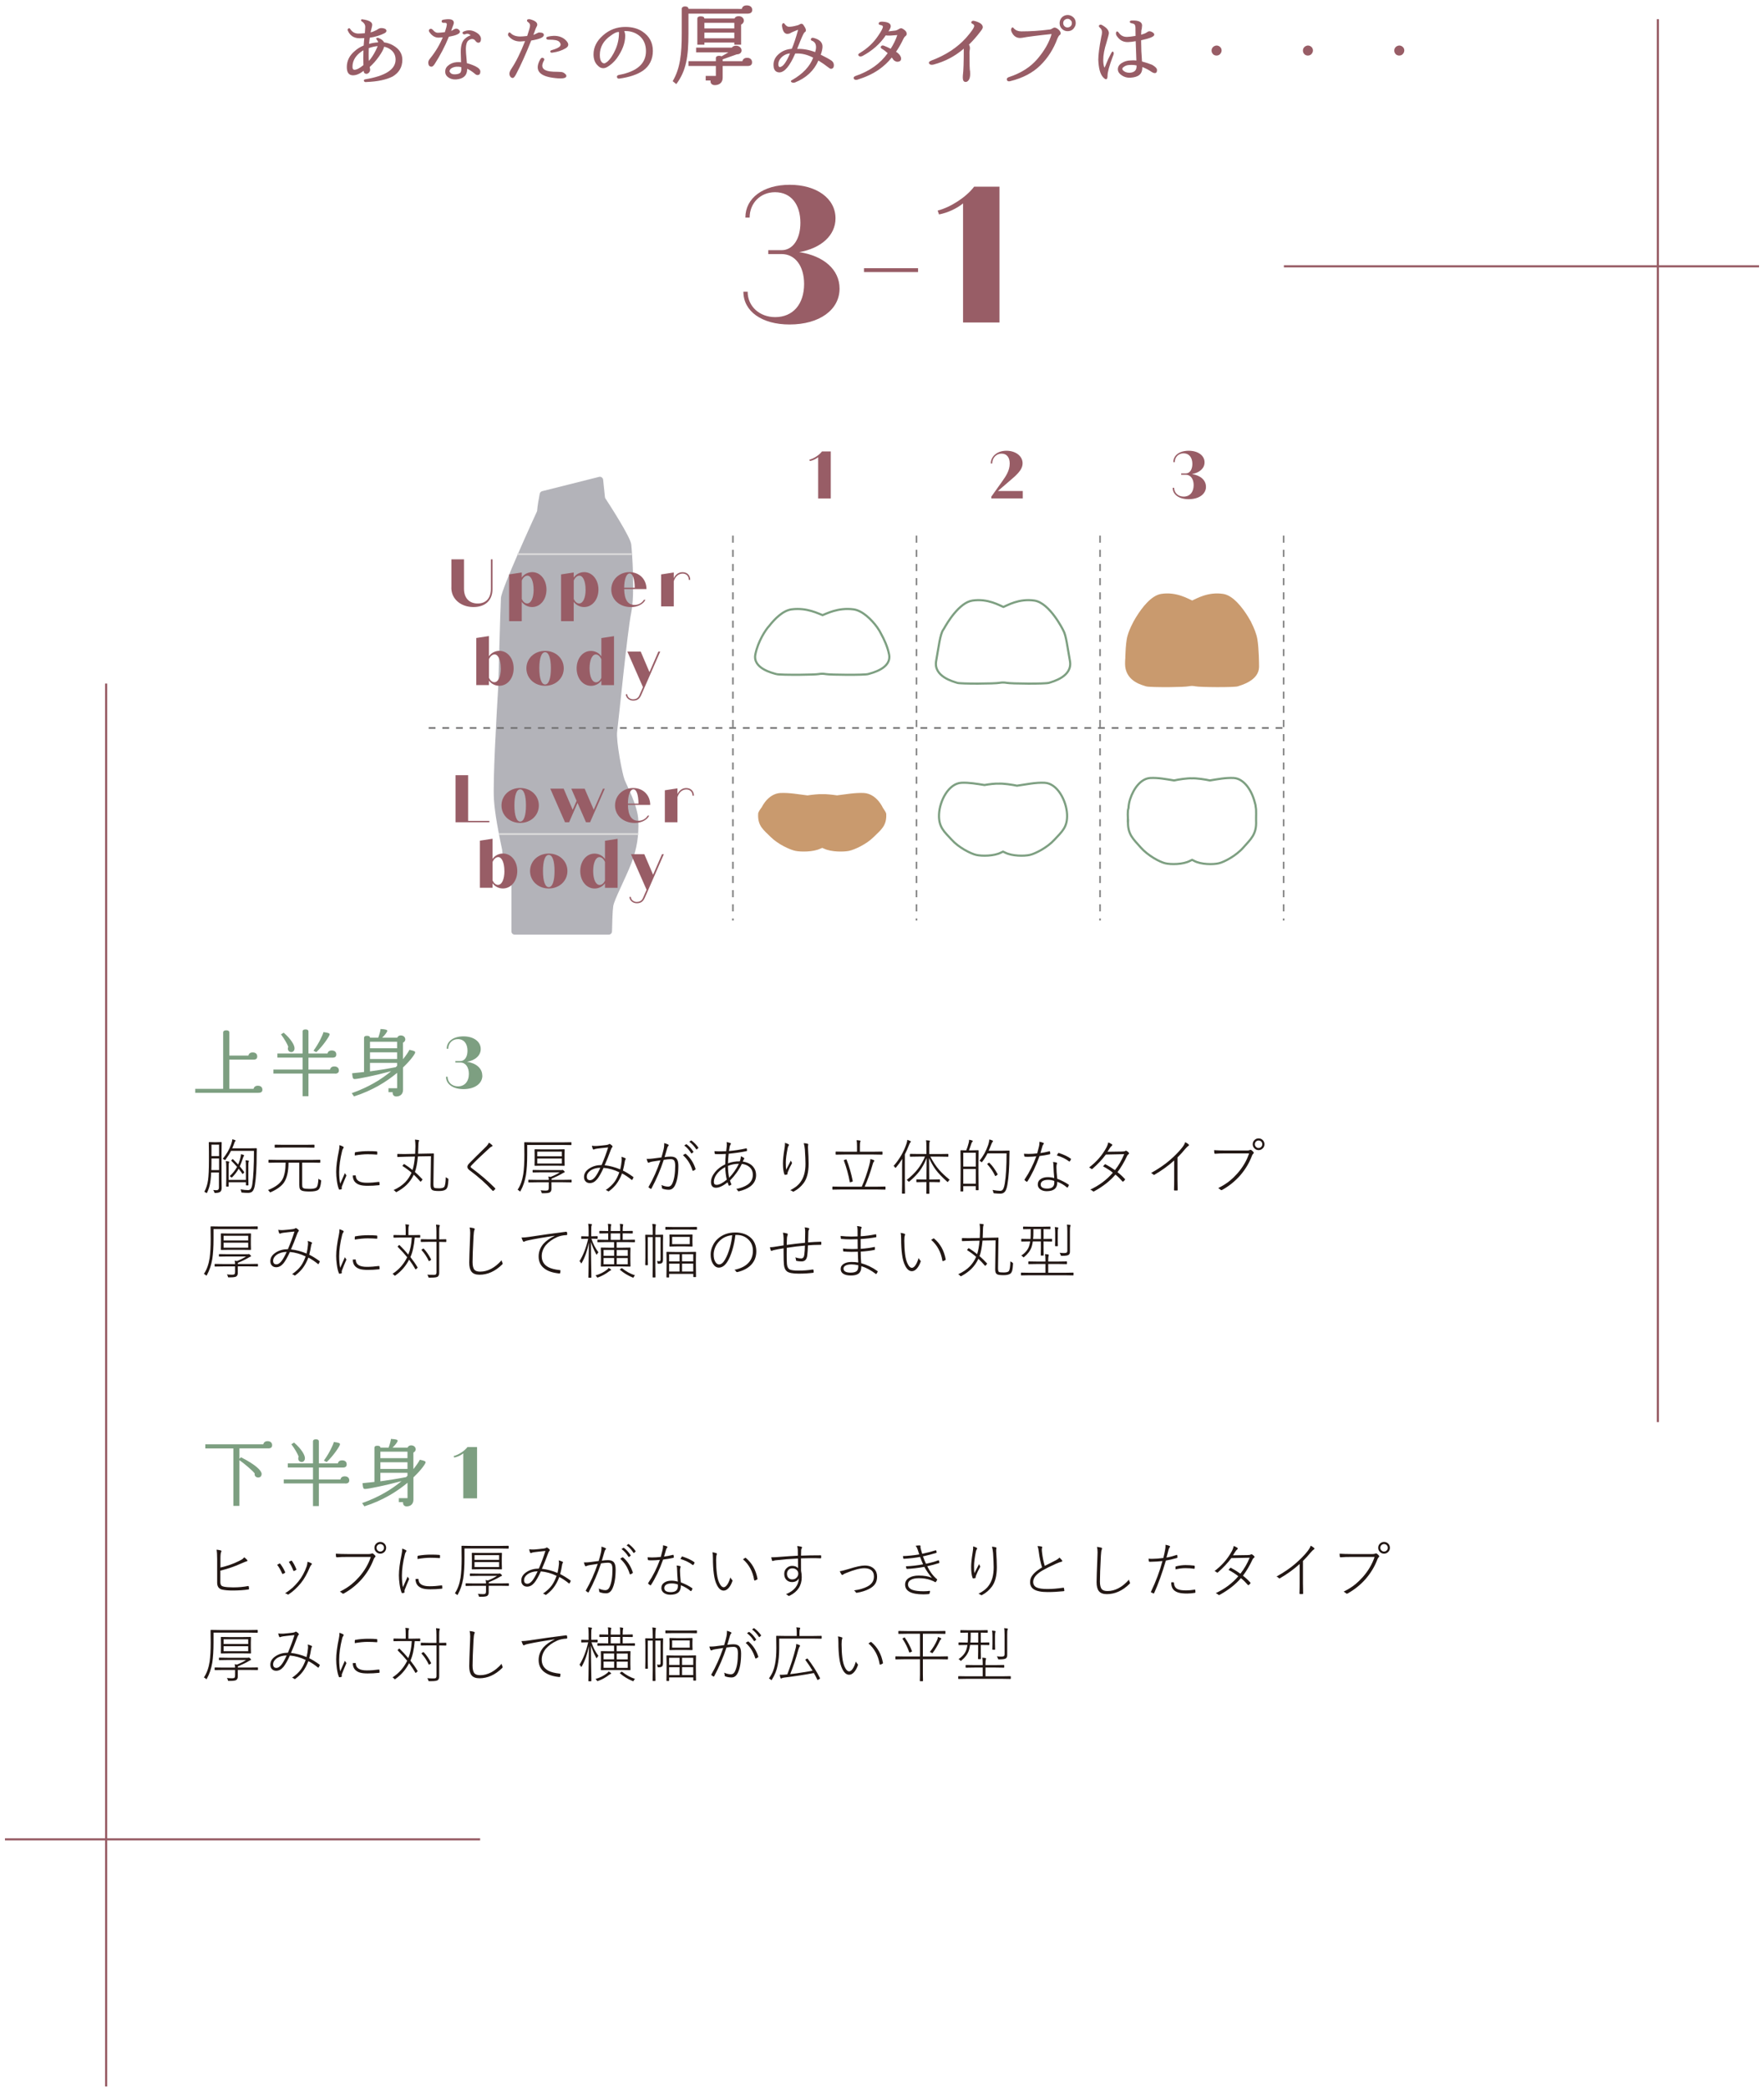 <?xml version="1.0" encoding="UTF-8"?><svg id="_ボディ画像変更" xmlns="http://www.w3.org/2000/svg" viewBox="0 0 409.4 484.43"><defs><style>.cls-1{fill:#c99a6e;}.cls-2{fill:#fff;}.cls-3{fill:#221714;}.cls-4{fill:#7d9f81;}.cls-5{stroke:#7d9f81;stroke-width:.5px;}.cls-5,.cls-6,.cls-7{fill:none;stroke-miterlimit:10;}.cls-8{fill:#717071;}.cls-9{fill:#985d66;}.cls-10{fill:#898989;}.cls-6{stroke:#dcdbdb;stroke-width:.41px;}.cls-11{fill:#84848e;opacity:.61;}.cls-7{stroke:#985d66;stroke-width:.5px;}</style></defs><rect class="cls-2" x="-24.29" y="-50.43" width="450.7" height="587.3"/><g><g><path class="cls-11" d="M148.15,190.38c-.11-3.43-2.66-8.08-3.21-9.52-.55-1.44-1.99-9.08-1.71-11.12,.29-2.04,2.37-23.3,3.27-27.62,.9-4.32,.21-13.95,0-15.83-.19-1.74-5.2-9.46-5.98-10.64-.07-.1-.11-.22-.12-.34-.18-1.67-.33-3.13-.42-4.02-.05-.46-.5-.78-.95-.66l-13.2,3.32c-.29,.07-.51,.31-.57,.6-.18,.94-.55,2.99-.59,3.86,0,.1-.03,.19-.07,.28-.77,1.68-8.2,17.87-8.34,20.04-.14,2.29-.61,20.3-.61,20.3h0c-.49,8.11-1.26,22.06-1.02,26.35,.19,3.23,1.08,7.95,1.9,11.71,0,.04,.01,.09,.02,.13,.03,.92,.24,1.29,.24,1.6,0,2.44,1.9,4.95,1.9,6.39v10.85c0,.42,.34,.77,.77,.77h21.81c.42,0,.76-.33,.77-.75,.03-1.48,.11-4.73,.28-5.85,.22-1.48,2.8-6.35,4.18-9.89,1.38-3.54,1.76-6.53,1.65-9.96Z"/><line class="cls-6" x1="115.8" y1="193.5" x2="148.1" y2="193.5"/><line class="cls-6" x1="120.1" y1="128.56" x2="146.63" y2="128.56"/></g><path class="cls-8" d="M297.63,169.08h-1.58v-.38h1.58v.38Zm-3.17,0h-1.58v-.38h1.58v.38Zm-3.17,0h-1.58v-.38h1.58v.38Zm-3.17,0h-1.58v-.38h1.58v.38Zm-3.17,0h-1.58v-.38h1.58v.38Zm-3.17,0h-1.58v-.38h1.58v.38Zm-3.17,0h-1.58v-.38h1.58v.38Zm-3.17,0h-1.58v-.38h1.58v.38Zm-3.17,0h-1.58v-.38h1.58v.38Zm-3.17,0h-1.58v-.38h1.58v.38Zm-3.17,0h-1.58v-.38h1.58v.38Zm-3.17,0h-1.58v-.38h1.58v.38Zm-3.17,0h-1.58v-.38h1.58v.38Zm-3.17,0h-1.58v-.38h1.58v.38Zm-3.17,0h-1.58v-.38h1.58v.38Zm-3.17,0h-1.58v-.38h1.58v.38Zm-3.17,0h-1.58v-.38h1.58v.38Zm-3.17,0h-1.58v-.38h1.58v.38Zm-3.17,0h-1.58v-.38h1.58v.38Zm-3.17,0h-1.58v-.38h1.58v.38Zm-3.17,0h-1.58v-.38h1.58v.38Zm-3.17,0h-1.58v-.38h1.58v.38Zm-3.17,0h-1.58v-.38h1.58v.38Zm-3.17,0h-1.58v-.38h1.58v.38Zm-3.17,0h-1.58v-.38h1.58v.38Zm-3.17,0h-1.58v-.38h1.58v.38Zm-3.17,0h-1.58v-.38h1.58v.38Zm-3.17,0h-1.58v-.38h1.58v.38Zm-3.17,0h-1.58v-.38h1.58v.38Zm-3.17,0h-1.58v-.38h1.58v.38Zm-3.17,0h-1.58v-.38h1.58v.38Zm-3.17,0h-1.58v-.38h1.58v.38Zm-3.17,0h-1.58v-.38h1.58v.38Zm-3.17,0h-1.58v-.38h1.58v.38Zm-3.17,0h-1.58v-.38h1.58v.38Zm-3.17,0h-1.58v-.38h1.58v.38Zm-3.17,0h-1.58v-.38h1.58v.38Zm-3.17,0h-1.58v-.38h1.58v.38Zm-3.17,0h-1.58v-.38h1.58v.38Zm-3.17,0h-1.58v-.38h1.58v.38Zm-3.17,0h-1.58v-.38h1.58v.38Zm-3.17,0h-1.58v-.38h1.58v.38Zm-3.17,0h-1.58v-.38h1.58v.38Zm-3.17,0h-1.58v-.38h1.58v.38Zm-3.17,0h-1.58v-.38h1.58v.38Zm-3.17,0h-1.58v-.38h1.58v.38Zm-3.17,0h-1.58v-.38h1.58v.38Zm-3.17,0h-1.58v-.38h1.58v.38Zm-3.17,0h-1.58v-.38h1.58v.38Zm-3.17,0h-1.58v-.38h1.58v.38Zm-3.17,0h-1.58v-.38h1.58v.38Zm-3.17,0h-1.58v-.38h1.58v.38Zm-3.17,0h-1.58v-.38h1.58v.38Zm-3.17,0h-1.58v-.38h1.58v.38Zm-3.17,0h-1.58v-.38h1.58v.38Zm-3.17,0h-1.58v-.38h1.58v.38Zm-3.17,0h-1.58v-.38h1.58v.38Zm-3.17,0h-1.58v-.38h1.58v.38Zm-3.17,0h-1.58v-.38h1.58v.38Zm-3.17,0h-1.58v-.38h1.58v.38Zm-3.17,0h-1.58v-.38h1.58v.38Zm-3.17,0h-1.58v-.38h1.58v.38Zm-3.17,0h-1.58v-.38h1.58v.38Z"/><g><path class="cls-10" d="M170.29,213.56h-.39v-.48h.39v.48Zm0-2.12h-.39v-1.65h.39v1.65Zm0-3.29h-.39v-1.65h.39v1.65Zm0-3.29h-.39v-1.65h.39v1.65Zm0-3.29h-.39v-1.65h.39v1.65Zm0-3.29h-.39v-1.65h.39v1.65Zm0-3.29h-.39v-1.65h.39v1.65Zm0-3.29h-.39v-1.65h.39v1.65Zm0-3.29h-.39v-1.65h.39v1.65Zm0-3.29h-.39v-1.65h.39v1.65Zm0-3.29h-.39v-1.65h.39v1.65Zm0-3.29h-.39v-1.65h.39v1.65Zm0-3.29h-.39v-1.65h.39v1.65Zm0-3.29h-.39v-1.65h.39v1.65Zm0-3.29h-.39v-1.65h.39v1.65Zm0-3.29h-.39v-1.65h.39v1.65Zm0-3.29h-.39v-1.65h.39v1.65Zm0-3.29h-.39v-1.65h.39v1.65Zm0-3.29h-.39v-1.65h.39v1.65Zm0-3.29h-.39v-1.65h.39v1.65Zm0-3.29h-.39v-1.65h.39v1.65Zm0-3.29h-.39v-1.65h.39v1.65Zm0-3.29h-.39v-1.65h.39v1.65Zm0-3.29h-.39v-1.65h.39v1.65Zm0-3.29h-.39v-1.65h.39v1.65Zm0-3.29h-.39v-1.65h.39v1.65Zm0-3.29h-.39v-1.65h.39v1.65Zm0-3.29h-.39v-1.65h.39v1.65Z"/><path class="cls-10" d="M212.9,213.56h-.39v-.48h.39v.48Zm0-2.12h-.39v-1.65h.39v1.65Zm0-3.29h-.39v-1.65h.39v1.65Zm0-3.29h-.39v-1.65h.39v1.65Zm0-3.29h-.39v-1.65h.39v1.65Zm0-3.29h-.39v-1.65h.39v1.65Zm0-3.29h-.39v-1.65h.39v1.65Zm0-3.29h-.39v-1.65h.39v1.65Zm0-3.29h-.39v-1.65h.39v1.65Zm0-3.29h-.39v-1.65h.39v1.65Zm0-3.29h-.39v-1.65h.39v1.65Zm0-3.29h-.39v-1.65h.39v1.65Zm0-3.29h-.39v-1.65h.39v1.65Zm0-3.29h-.39v-1.65h.39v1.65Zm0-3.29h-.39v-1.65h.39v1.65Zm0-3.29h-.39v-1.65h.39v1.65Zm0-3.29h-.39v-1.65h.39v1.65Zm0-3.29h-.39v-1.65h.39v1.65Zm0-3.29h-.39v-1.65h.39v1.65Zm0-3.29h-.39v-1.65h.39v1.65Zm0-3.29h-.39v-1.65h.39v1.65Zm0-3.29h-.39v-1.65h.39v1.65Zm0-3.29h-.39v-1.65h.39v1.65Zm0-3.29h-.39v-1.65h.39v1.65Zm0-3.29h-.39v-1.65h.39v1.65Zm0-3.29h-.39v-1.65h.39v1.65Zm0-3.29h-.39v-1.65h.39v1.65Zm0-3.29h-.39v-1.65h.39v1.65Z"/><path class="cls-10" d="M255.5,213.56h-.39v-.48h.39v.48Zm0-2.12h-.39v-1.65h.39v1.65Zm0-3.29h-.39v-1.65h.39v1.65Zm0-3.29h-.39v-1.65h.39v1.65Zm0-3.29h-.39v-1.65h.39v1.65Zm0-3.29h-.39v-1.65h.39v1.65Zm0-3.29h-.39v-1.65h.39v1.65Zm0-3.29h-.39v-1.65h.39v1.65Zm0-3.29h-.39v-1.65h.39v1.65Zm0-3.29h-.39v-1.65h.39v1.65Zm0-3.29h-.39v-1.65h.39v1.65Zm0-3.29h-.39v-1.65h.39v1.65Zm0-3.29h-.39v-1.65h.39v1.65Zm0-3.29h-.39v-1.65h.39v1.65Zm0-3.29h-.39v-1.65h.39v1.65Zm0-3.29h-.39v-1.65h.39v1.65Zm0-3.29h-.39v-1.65h.39v1.65Zm0-3.29h-.39v-1.65h.39v1.65Zm0-3.29h-.39v-1.65h.39v1.65Zm0-3.29h-.39v-1.65h.39v1.65Zm0-3.29h-.39v-1.65h.39v1.65Zm0-3.29h-.39v-1.65h.39v1.65Zm0-3.29h-.39v-1.65h.39v1.65Zm0-3.29h-.39v-1.65h.39v1.65Zm0-3.29h-.39v-1.65h.39v1.65Zm0-3.29h-.39v-1.65h.39v1.65Zm0-3.29h-.39v-1.65h.39v1.65Zm0-3.29h-.39v-1.65h.39v1.65Z"/><path class="cls-10" d="M298.11,213.56h-.39v-.48h.39v.48Zm0-2.12h-.39v-1.65h.39v1.65Zm0-3.29h-.39v-1.65h.39v1.65Zm0-3.29h-.39v-1.65h.39v1.65Zm0-3.29h-.39v-1.65h.39v1.65Zm0-3.29h-.39v-1.65h.39v1.65Zm0-3.29h-.39v-1.65h.39v1.65Zm0-3.29h-.39v-1.65h.39v1.65Zm0-3.29h-.39v-1.65h.39v1.65Zm0-3.29h-.39v-1.65h.39v1.65Zm0-3.29h-.39v-1.65h.39v1.65Zm0-3.29h-.39v-1.65h.39v1.65Zm0-3.29h-.39v-1.65h.39v1.65Zm0-3.29h-.39v-1.65h.39v1.65Zm0-3.29h-.39v-1.65h.39v1.65Zm0-3.29h-.39v-1.65h.39v1.65Zm0-3.29h-.39v-1.65h.39v1.65Zm0-3.29h-.39v-1.65h.39v1.65Zm0-3.29h-.39v-1.65h.39v1.65Zm0-3.29h-.39v-1.65h.39v1.65Zm0-3.29h-.39v-1.65h.39v1.65Zm0-3.29h-.39v-1.65h.39v1.65Zm0-3.29h-.39v-1.65h.39v1.65Zm0-3.29h-.39v-1.65h.39v1.65Zm0-3.29h-.39v-1.65h.39v1.65Zm0-3.29h-.39v-1.65h.39v1.65Zm0-3.29h-.39v-1.65h.39v1.65Zm0-3.29h-.39v-1.65h.39v1.65Z"/></g><path class="cls-9" d="M192.81,104.73v10.92h-2.93v-9.58c-.5,.41-1.22,.75-1.93,.89l-.11-.31c1.04-.26,2.31-1.09,2.93-1.92h2.04Z"/><path class="cls-9" d="M237.37,113.91v1.73h-7.3v-.42l2.48-3.48c.92-1.29,1.79-2.57,1.79-4.21,0-1.4-.67-2.29-1.89-2.29s-2.17,.98-2.17,2.29h-.34c0-1.61,1.45-2.96,3.63-2.96s3.76,1.26,3.76,2.9-1.54,2.84-3.45,4.48l-2.28,1.96h5.75Z"/><path class="cls-9" d="M279.89,112.92c0,1.7-1.61,2.89-4.02,2.89-2.23,0-3.71-1.06-3.71-2.64h.34c0,1.17,.95,2.04,2.21,2.04,1.43,0,2.32-1.04,2.32-2.67,0-1.43-.72-2.4-1.81-2.4h-1.08v-.31h1.08c.9,0,1.51-.89,1.51-2.2,0-1.5-.76-2.46-2.04-2.46-1.17,0-2.04,.87-2.04,2.04h-.34c0-1.58,1.44-2.64,3.57-2.64s3.68,1.08,3.68,2.7c0,1.37-1.15,2.4-2.92,2.71,1.96,.3,3.24,1.4,3.24,2.93Z"/><g><path class="cls-9" d="M104.76,136.36v-6.6h2.93v6.85c0,2.11,1.2,3.4,3.17,3.4s3.07-1.29,3.07-3.4v-6.85h.37v6.94c0,2.5-1.61,4.13-4.43,4.13s-5.12-1.78-5.12-4.48Z"/><path class="cls-9" d="M126.83,136.78c0,2.31-1.43,4.05-3.34,4.05-.97,0-1.86-.47-2.4-1.2v4.48h-2.93v-10.85l2.93-.45v1.18c.51-.76,1.44-1.26,2.43-1.26,1.89,0,3.31,1.75,3.31,4.05Zm-2.99,0c0-1.93-.59-3.23-1.43-3.23-.53,0-1.01,.44-1.31,1.12v4.3c.3,.64,.75,1.03,1.25,1.03,.9,0,1.5-1.28,1.5-3.23Z"/><path class="cls-9" d="M138.89,136.78c0,2.31-1.43,4.05-3.34,4.05-.97,0-1.86-.47-2.4-1.2v4.48h-2.93v-10.85l2.93-.45v1.18c.51-.76,1.43-1.26,2.43-1.26,1.89,0,3.31,1.75,3.31,4.05Zm-2.99,0c0-1.93-.59-3.23-1.43-3.23-.53,0-1.01,.44-1.31,1.12v4.3c.3,.64,.75,1.03,1.25,1.03,.9,0,1.5-1.28,1.5-3.23Z"/><path class="cls-9" d="M149.44,139.14h.36c-.48,1.01-1.81,1.7-3.35,1.7-2.68,0-4.58-1.75-4.58-4.07s1.87-4.04,4.21-4.04,3.96,1.68,3.96,3.93h-5.18c.05,2.54,.9,3.68,2.42,3.68,.91,0,1.72-.44,2.17-1.2Zm-4.58-2.79h2.46c-.03-2.09-.47-3.31-1.18-3.31-.8,0-1.26,1.42-1.28,3.31Z"/><path class="cls-9" d="M160.19,134.52h-.33c0-.87-.58-1.45-1.43-1.45-.95,0-1.73,.69-2.06,1.78v5.83h-2.93v-7.42l2.93-.45v1.33c.41-.87,1.14-1.4,2.04-1.4,1.08,0,1.78,.72,1.78,1.79Z"/><path class="cls-9" d="M119.21,155.05c0,2.31-1.43,4.05-3.34,4.05-.97,0-1.86-.47-2.4-1.2v1.04h-2.93v-10.93l2.93-.45v4.69c.51-.76,1.43-1.26,2.43-1.26,1.89,0,3.31,1.75,3.31,4.05Zm-2.99,0c0-1.93-.59-3.23-1.43-3.23-.53,0-1.01,.44-1.31,1.12v4.3c.3,.64,.75,1.03,1.25,1.03,.9,0,1.5-1.28,1.5-3.23Z"/><path class="cls-9" d="M122.17,155.05c0-2.31,1.87-4.05,4.34-4.05s4.33,1.75,4.33,4.05-1.86,4.05-4.33,4.05-4.34-1.75-4.34-4.05Zm5.68,0c0-2.37-.5-3.74-1.34-3.74s-1.34,1.37-1.34,3.74,.5,3.74,1.34,3.74,1.34-1.37,1.34-3.74Z"/><path class="cls-9" d="M142.5,147.57v11.38h-2.93v-1.04c-.55,.73-1.43,1.2-2.4,1.2-1.9,0-3.34-1.75-3.34-4.05s1.42-4.05,3.31-4.05c1,0,1.92,.5,2.43,1.26v-4.24l2.93-.45Zm-2.93,9.68v-4.3c-.3-.69-.78-1.12-1.29-1.12-.86,0-1.45,1.29-1.45,3.23s.61,3.23,1.5,3.23c.5,0,.95-.39,1.25-1.03Z"/><path class="cls-9" d="M153.23,151.16l-4.44,10.15c-.47,1.03-1.12,1.23-1.87,1.23-.89,0-1.67-.67-1.67-1.48h.33c0,.65,.62,1.17,1.34,1.17,.59,0,1.15-.19,1.47-.92l.83-1.9-3.62-8.25h3.1l2.03,4.76,2.07-4.76h.44Z"/></g><g><path class="cls-9" d="M113.58,190.45v.31h-7.86v-10.92h2.93v10.6h4.93Z"/><path class="cls-9" d="M116.39,186.86c0-2.31,1.87-4.05,4.34-4.05s4.33,1.75,4.33,4.05-1.86,4.05-4.33,4.05-4.34-1.75-4.34-4.05Zm5.68,0c0-2.37-.5-3.74-1.34-3.74s-1.34,1.37-1.34,3.74,.5,3.74,1.34,3.74,1.34-1.37,1.34-3.74Z"/><path class="cls-9" d="M140.37,182.96l-3.42,7.8h-.95l-1.96-4.49-1.96,4.49h-.95l-3.42-7.8h3.1l2.1,4.9,.91-2.07-1.23-2.82h3.1l2.11,4.88,2.14-4.88h.44Z"/><path class="cls-9" d="M150.31,189.22h.36c-.48,1.01-1.81,1.7-3.35,1.7-2.68,0-4.58-1.75-4.58-4.07s1.87-4.04,4.21-4.04,3.96,1.68,3.96,3.93h-5.18c.05,2.54,.9,3.68,2.42,3.68,.91,0,1.72-.44,2.17-1.2Zm-4.58-2.79h2.46c-.03-2.09-.47-3.31-1.18-3.31-.8,0-1.26,1.42-1.28,3.31Z"/><path class="cls-9" d="M161.06,184.6h-.33c0-.87-.58-1.45-1.44-1.45-.95,0-1.73,.69-2.06,1.78v5.83h-2.93v-7.42l2.93-.45v1.33c.41-.87,1.14-1.4,2.04-1.4,1.08,0,1.78,.72,1.78,1.79Z"/><path class="cls-9" d="M120.05,202.07c0,2.31-1.43,4.05-3.34,4.05-.97,0-1.86-.47-2.4-1.2v1.04h-2.93v-10.93l2.93-.45v4.69c.51-.76,1.43-1.26,2.43-1.26,1.89,0,3.31,1.75,3.31,4.05Zm-2.99,0c0-1.93-.59-3.23-1.43-3.23-.53,0-1.01,.44-1.31,1.12v4.3c.3,.64,.75,1.03,1.25,1.03,.9,0,1.5-1.28,1.5-3.23Z"/><path class="cls-9" d="M123.02,202.07c0-2.31,1.87-4.05,4.34-4.05s4.33,1.75,4.33,4.05-1.86,4.05-4.33,4.05-4.34-1.75-4.34-4.05Zm5.68,0c0-2.37-.5-3.74-1.34-3.74s-1.34,1.37-1.34,3.74,.5,3.74,1.34,3.74,1.34-1.37,1.34-3.74Z"/><path class="cls-9" d="M143.34,194.59v11.38h-2.93v-1.04c-.55,.73-1.43,1.2-2.4,1.2-1.9,0-3.34-1.75-3.34-4.05s1.42-4.05,3.31-4.05c1,0,1.92,.5,2.43,1.26v-4.24l2.93-.45Zm-2.93,9.68v-4.3c-.3-.69-.78-1.12-1.29-1.12-.86,0-1.45,1.29-1.45,3.23s.61,3.23,1.5,3.23c.5,0,.95-.39,1.25-1.03Z"/><path class="cls-9" d="M154.07,198.17l-4.44,10.15c-.47,1.03-1.12,1.23-1.87,1.23-.89,0-1.67-.67-1.67-1.48h.33c0,.65,.62,1.17,1.34,1.17,.59,0,1.15-.19,1.47-.92l.83-1.9-3.62-8.25h3.1l2.03,4.76,2.07-4.76h.44Z"/></g><path class="cls-5" d="M222.12,158.41c.79,.27,8.77,.22,9.88,0,.03,0,.07-.01,.1-.02,.46-.07,.93-.07,1.39,0,.04,0,.07,.01,.1,.02,1.11,.22,9.09,.27,9.88,0,.79-.27,5.51-1.43,4.85-5.07-.56-3.05-.87-5.93-1.55-7.1h0s-3.12-6.38-6.7-6.91c-3.59-.53-6.32,1.14-7.17,1.47,0,0-.01,0-.02,0,0,0-.01,0-.02,0-.86-.33-3.59-2-7.17-1.47-3.09,.46-5.9,5.23-6.63,6.55-.04,.08-.09,.15-.15,.22-.74,1.06-1.06,4.05-1.64,7.23-.67,3.65,4.05,4.8,4.85,5.07Z"/><path class="cls-5" d="M180.14,156.38c.44,.14,3.09,.18,5.56,.16,1.98-.02,3.83-.07,4.32-.16,.03,0,.07-.01,.1-.02,.46-.07,.93-.07,1.39,0,.04,0,.07,.01,.1,.02,1.11,.2,9.09,.25,9.88,0,.79-.25,5.51-1.29,4.85-4.58-.36-1.79-1.15-3.48-1.84-4.73-.2-.44-.53-.99-.95-1.58,0,0,0,0,0,0h0c-1.28-1.77-3.41-3.85-5.45-4.12-3.59-.48-6.32,1.03-7.17,1.33,0,0-.01,0-.02,0,0,0-.01,0-.02,0-.86-.29-3.59-1.8-7.17-1.33-2.03,.27-3.94,2.23-5.22,3.87h0c-.81,.85-2.59,3.58-3.19,6.56-.67,3.29,4.05,4.34,4.85,4.58Z"/><path class="cls-1" d="M175.96,188.82c-.16,2.79,1.27,3.73,2.93,5.38,1.67,1.66,4.44,2.94,5.72,3.2,1.28,.26,4.1,.26,5.72-.49,.19-.09,.35-.15,.49-.2,.14,.05,.31,.12,.49,.2,1.62,.75,4.44,.75,5.72,.49,1.28-.26,4.06-1.54,5.72-3.2,1.67-1.66,3.09-2.6,2.93-5.38-.02-.32-.42-.88-.78-1.42-.17-.35-.37-.69-.59-1.01,0,0,0,0,0,0h0c-.91-1.33-2.24-2.34-3.83-2.42-2.01-.1-4.31,.32-6.22,.55-1.09-.16-2.58-.32-3.4-.28-.84-.04-2.35,.12-3.45,.29-1.92-.23-4.25-.66-6.28-.56-1.47,.07-2.71,.95-3.61,2.13,0,0,0,0,0,0,0,0,0,0,0,0-.27,.36-.51,.74-.72,1.15-.41,.56-.83,1.13-.85,1.56Z"/><path class="cls-5" d="M220.86,194.81c1.66,1.83,4.44,3.24,5.72,3.53,1.28,.29,4.1,.29,5.72-.54,.19-.1,.35-.17,.49-.23,.14,.06,.31,.13,.49,.23,1.62,.83,4.44,.83,5.72,.54,1.28-.29,4.06-1.7,5.72-3.53,1.67-1.83,3.09-2.87,2.93-5.94s-2.21-7.11-5.19-7.27c-2.08-.12-4.48,.41-6.43,.68-1.01-.22-3.14-.54-4.19-.48-.82-.05-2.28,.13-3.36,.32-1.72-.27-3.64-.61-5.35-.52-2.99,.17-5.04,4.2-5.19,7.27s1.27,4.12,2.93,5.94Z"/><path class="cls-5" d="M261.8,190.38c-.16,3.22,1.27,4.3,2.93,6.21,1.67,1.91,4.44,3.39,5.72,3.69,1.28,.3,4.1,.3,5.72-.56,.19-.1,.35-.18,.49-.24,.14,.06,.31,.13,.49,.24,1.62,.87,4.44,.87,5.72,.56,1.28-.3,4.06-1.78,5.72-3.69,1.67-1.91,3.09-3,2.93-6.21-.03-.63,.09-2.46-.08-3.13h0c-.02-.31-.08-.69-.23-1.13-.69-2.74-2.49-5.49-4.89-5.63-1.77-.1-3.77,.28-5.53,.57-1.03-.23-3.11-.55-4.15-.49-1.04-.06-3.12,.26-4.15,.49-1.76-.29-3.75-.67-5.52-.57-2.19,.13-3.87,2.42-4.68,4.9-.26,.77-.35,1.51-.38,2.07h0c-.3,.91-.1,2.06-.14,2.93Z"/><path class="cls-1" d="M261.18,152.49c-.04,.46-.07,.95-.07,1.47,0,.2,.01,.39,.03,.58,0,.02,0,.04,0,.04h0c.39,3.61,4.06,4.37,4.81,4.64,.44,.16,3.09,.21,5.56,.19,1.98-.02,3.83-.09,4.32-.19,.19-.04,.45-.07,.75-.09,.03,0,.06,0,.09,0,.31,.02,.57,.05,.75,.09,1.11,.23,9.09,.28,9.88,0,.73-.26,4.84-1.31,4.91-4.47v.02s0-.04,0-.12h0c0-.67-.03-4.1-.38-6.29-.22-1.35-.86-2.84-1.4-3.89-.05-.12-.08-.19-.1-.24h0s-.02-.04-.04-.07c0,0,0,0,0,0h0c-.16-.29-.37-.65-.62-1.06-.02-.03-.03-.05-.03-.05h0c-1.23-1.99-3.42-4.92-5.76-5.27-3.59-.55-6.32,1.18-7.17,1.52,0,0-.01,0-.02,0,0,0-.01,0-.02,0-.86-.34-3.59-2.07-7.17-1.52-2.34,.36-4.52,3.28-5.76,5.28h0s-.25,.39-.59,1c-.01,.03-.03,.05-.04,.07h0s-.04,.04-.16,.31c-.56,1.06-1.24,2.56-1.46,3.92-.2,1.26-.29,2.87-.33,4.14Z"/></g><line class="cls-7" x1="111.43" y1="426.72" x2="1.15" y2="426.72"/><line class="cls-7" x1="24.63" y1="484.05" x2="24.63" y2="158.58"/><line class="cls-7" x1="297.97" y1="61.78" x2="408.25" y2="61.78"/><line class="cls-7" x1="384.77" y1="4.45" x2="384.77" y2="329.92"/><g><path class="cls-9" d="M87.73,9.76c.01-.13-.1-.34-.33-.62-.13-.17-.11-.28,.07-.34s.35-.03,.54,.09c.57,.23,.95,.55,1.13,.94,.77,.1,1.46,.34,2.09,.7,1.43,.81,2.15,1.92,2.15,3.34,0,1.69-.75,2.99-2.27,3.89-1.47,.74-3.5,1.17-6.07,1.27-.27,.05-.46-.02-.56-.21s-.02-.33,.24-.41c4.73-.78,7.09-2.3,7.09-4.57,0-.96-.37-1.73-1.11-2.3-.46-.35-.98-.59-1.56-.7-.09,.52-.49,1.28-1.19,2.27-.66,.94-1.38,1.75-2.15,2.44,0,.04,.03,.2,.09,.48s-.04,.57-.3,.87c-.2,.16-.37,.23-.53,.23-.43-.01-.65-.25-.66-.7-.9,.7-1.73,1.05-2.5,1.04-.94-.01-1.41-.65-1.41-1.91,0-1.46,.62-2.7,1.86-3.73,.57-.52,1.26-.94,2.05-1.27,.03-.29,.05-.62,.08-1.02l.06-.7c-.51,.03-.86,.04-1.05,.04-1.35,0-2.29-.61-2.79-1.84-.07-.17-.01-.31,.16-.43s.32-.07,.45,.16c.46,.68,1.07,1.02,1.86,1.02,.31,0,.81-.03,1.5-.08l.02-.2,.02-.31c.04-.42,.06-.73,.06-.94,0-.52-.25-.94-.76-1.27-.16-.07-.23-.17-.21-.31s.08-.21,.21-.21c1.59,.2,2.38,.62,2.38,1.29,0,.14-.06,.44-.18,.9-.09,.31-.16,.59-.21,.84,.33-.05,.76-.21,1.31-.49,.14-.07,.3-.16,.47-.29,.25-.14,.5-.21,.76-.21s.54,.05,.8,.16c.23,.13,.35,.29,.35,.49s-.15,.38-.45,.55c-1.02,.51-2.16,.85-3.42,1.04-.08,.51-.13,.98-.16,1.43,.7-.2,1.4-.31,2.09-.35Zm-3.38,5.35c-.03-.73-.04-1.26-.04-1.58,0-.09,0-.38,.02-.86,.01-.52,.02-.85,.02-1-.22,.1-.55,.33-.98,.68-1.04,.9-1.56,1.95-1.56,3.14,0,.46,.14,.69,.43,.7,.53,0,1.24-.36,2.11-1.09Zm3.3-4.41c-.64,.04-1.33,.2-2.07,.47-.01,.12-.02,.58-.02,1.39s.01,1.37,.04,1.58c.52-.55,1.06-1.37,1.62-2.46,.26-.55,.4-.87,.43-.98Z"/><path class="cls-9" d="M103.25,7.46c.3-.91,.45-1.52,.45-1.84,0-.25-.2-.36-.61-.33-.35,.05-.55-.05-.59-.3s.13-.4,.51-.44c1.55-.26,2.32-.01,2.32,.74,0,.17-.13,.57-.39,1.21l-.23,.68,.43-.23c.2-.14,.4-.24,.61-.29,.29-.04,.53,.04,.72,.23,.18,.14,.27,.3,.27,.47,0,.47-.86,.86-2.58,1.17l-.06,.16c-.82,2.03-1.89,4.09-3.22,6.17-.27,.4-.51,.61-.72,.61-.51,0-.76-.33-.76-.98,0-.3,.15-.62,.45-.96,1.24-1.54,2.21-3.16,2.91-4.86-.39,.04-.72,.06-.98,.06-.82,0-1.52-.42-2.11-1.27-.2-.29-.18-.52,.04-.69s.47-.13,.74,.15c.38,.46,.75,.68,1.13,.68s.92-.05,1.66-.14Zm.61,10.35c-.38-.34-.55-.75-.53-1.23,0-.52,.2-.96,.61-1.31,.56-.5,1.22-.77,1.99-.84,.44-.03,.8-.02,1.07,.02l-.06-2.17v-.39c.01-1.46,.36-2.45,1.05-2.97,.36-.33,.77-.57,1.23-.72-.01-.01-.03-.04-.06-.08-.39-.3-.75-.37-1.09-.21-.33,.13-.56,.08-.69-.15s.04-.41,.52-.56c1.04-.36,2.08-.14,3.12,.66,.4,.36,.61,.75,.61,1.15,0,.6-.21,.9-.62,.9-.21,0-.42-.13-.64-.39-.18-.31-.46-.47-.82-.47-.33,.01-.64,.16-.96,.45-.4,.47-.55,1.43-.43,2.87,.09,1.07,.16,1.83,.2,2.29,.6,.14,1.26,.38,1.99,.72,.78,.39,1.16,.81,1.13,1.27-.01,.5-.23,.75-.64,.76-.21,.01-.45-.11-.72-.37-.61-.5-1.18-.86-1.7-1.09v.21c-.05,1.38-.9,2.14-2.54,2.27-.78,.05-1.45-.16-2.01-.62Zm3.18-2.25c-.34-.08-.72-.1-1.15-.08-.52,.05-.94,.21-1.27,.47-.17,.17-.27,.36-.29,.59-.01,.07,.04,.16,.16,.29,.22,.33,.64,.46,1.25,.41,.52-.04,.88-.16,1.07-.35,.16-.17,.24-.43,.25-.78v-.31l-.02-.23Z"/><path class="cls-9" d="M122.36,8.32c.44-1.3,.66-2.1,.66-2.4,0-.33-.17-.6-.51-.82-.17-.12-.23-.26-.19-.43s.26-.24,.65-.21c1.15,.3,1.72,.72,1.72,1.25,0,.2-.06,.37-.18,.53-.12,.21-.28,.62-.49,1.25-.08,.16-.15,.36-.21,.61,.23-.09,.46-.2,.66-.31,.29-.17,.52-.25,.7-.25,.33,0,.61,.05,.84,.16,.14,.12,.21,.25,.21,.41,0,.55-.98,.98-2.93,1.29-1.25,3.14-2.42,5.74-3.5,7.79-.3,.6-.57,.9-.8,.9-.17,0-.34-.08-.51-.25-.17-.22-.25-.47-.25-.74,0-.31,.14-.68,.43-1.11,1.09-1.63,2.16-3.78,3.2-6.45-.57,.05-.95,.08-1.13,.08-1.11,0-2-.41-2.68-1.23-.16-.17-.18-.38-.08-.63s.26-.3,.47-.15c.52,.57,1.29,.86,2.3,.86,.35,0,.88-.04,1.58-.12Zm3.87,5.74c-.78,1.41-.33,2.24,1.35,2.5,.48,.07,1.13,.1,1.93,.1,.4,.01,.65,.03,.74,.04,.34,.04,.61,.16,.8,.35,.3,.2,.43,.42,.39,.66-.12,.51-1.18,.62-3.18,.33-3.22-.46-4.19-1.85-2.93-4.18,.22-.42,.47-.55,.75-.4s.33,.35,.15,.6Zm1.86-2.44c1.04-.3,1.67-.61,1.89-.92s.16-.64-.18-1-1.15-.51-2.42-.49c-.34,.01-.53-.08-.59-.29s.08-.35,.41-.43c1.6-.36,2.89-.16,3.87,.62,1.02,.87,1.08,1.57,.21,2.09s-1.88,.85-3.02,1c-.29,.07-.47,0-.54-.17s.05-.32,.36-.42Z"/><path class="cls-9" d="M144.89,7.24c.14,.31,.21,.68,.21,1.09,0,1.65-.66,3.4-1.97,5.23-.62,.82-1.35,1.48-2.17,1.97-.35,.2-.67,.29-.96,.29-.47,0-.89-.2-1.27-.61-.65-.61-.98-1.48-.98-2.6,0-1.64,.73-3.11,2.19-4.39,1.47-1.32,3.2-1.97,5.2-1.97,1.58,0,2.9,.36,3.96,1.07,1.61,1.07,2.42,2.57,2.42,4.49s-.77,3.52-2.3,4.59c-1.34,.91-3.18,1.52-5.51,1.84-.3,.03-.47-.09-.52-.36s.11-.43,.48-.5c4.17-.78,6.25-2.62,6.25-5.51,0-1.5-.5-2.68-1.5-3.54-.91-.75-2.01-1.13-3.3-1.13-.27,0-.35,0-.23,.02Zm-4.04,7.15h.02c.74-.61,1.41-1.61,2.01-2.99,.52-1.2,.78-2.49,.78-3.87,0-.1-.09-.14-.27-.1-.43,.05-.97,.33-1.62,.82-1.71,1.16-2.56,2.67-2.56,4.53,0,.82,.18,1.4,.55,1.74,.16,.12,.31,.18,.45,.18,.17,0,.38-.1,.64-.31Z"/><path class="cls-9" d="M173.46,3.17h-13.68V7.71c0,5.46-.52,8.72-2.82,11.8l-.84-.68c1.74-2.96,2.1-6.28,2.1-11.04V2.05c0-.3,.26-.56,.78-.56s.78,.24,.78,.56l12.38,.02c.1-.5,.48-.82,1.16-.82,.78,0,1.26,.4,1.26,1.06,0,.56-.38,.86-1.12,.86Zm.04,12.14h-5.78v2.72c0,1.16-.8,1.72-1.82,1.72-.68,0-1-.44-1-.84v-.24h-1.12v-1.06h2.36v-2.3h-6.36v-1.12h6.36v-.7c0-.26,.16-.54,.78-.54,.24,0,.42,.04,.54,.12l1.6-.92h-7.5v-1.1h8.28c.2-.28,.54-.44,.98-.44,.74,0,1.28,.48,1.28,1.1,0,.58-.5,.9-1.12,.9l-3.26,1.16v.42h4.58c.12-.52,.52-.78,1.12-.78s1.12,.34,1.12,1.04c0,.54-.3,.86-1.04,.86Zm-1.5-9.6v4.66h-1.58v-.5h-6.94v.5h-1.64V4.33c0-.28,.18-.54,.8-.54s.82,.24,.84,.5h7c.1-.3,.42-.54,.96-.54,.8,0,1.2,.56,1.2,1.02,0,.42-.28,.78-.64,.94Zm-1.58-.42h-6.94v1.3h6.94v-1.3Zm0,2.28h-6.94v1.32h6.94v-1.32Z"/><path class="cls-9" d="M184.59,12.38l-.06,.1c-1.21,2.8-2.41,4.24-3.59,4.32-.22,.01-.45-.03-.68-.14-.48-.26-.73-.76-.74-1.5-.04-1.13,.46-2.08,1.5-2.85,.72-.56,1.63-.89,2.75-1,.46-1.05,.94-2.52,1.46-4.39l-.31,.1c-.75,.29-1.3,.53-1.62,.74-.23,.07-.42,.1-.57,.1-.65,0-1.06-.59-1.23-1.76-.05-.26,0-.48,.15-.65s.33-.11,.54,.21c.29,.36,.59,.55,.9,.55,.53,0,1.11-.09,1.74-.27,.3-.05,.53-.14,.7-.25,.18-.12,.34-.18,.47-.18,.22,0,.41,.15,.57,.45,.31,.44,.47,.8,.47,1.07,0,.21-.1,.36-.29,.45-.16,.09-.5,.78-1.02,2.06s-.75,1.88-.7,1.81c1.35-.05,2.74,.2,4.16,.74,.13-.4,.2-.79,.2-1.17,0-.75-.34-1.26-1.02-1.5-.17-.08-.22-.21-.15-.41s.25-.27,.54-.23c1.47,.36,2.18,1.07,2.13,2.13-.03,.52-.16,1.11-.41,1.78,1.12,.55,1.96,1.01,2.52,1.39,.35,.27,.53,.62,.53,1.05,0,.52-.22,.8-.66,.84-.16,0-.41-.14-.76-.43-.53-.43-1.26-.93-2.17-1.5-1,2.34-2.82,4.04-5.45,5.1-.35,.1-.62,.07-.82-.1s-.16-.32,.12-.45c2.53-1.43,4.17-3.17,4.94-5.21-1.37-.72-2.74-1.04-4.12-.96Zm-2.89,.64c-.72,.59-1.07,1.22-1.05,1.91-.01,.26,.05,.46,.2,.59,.04,.04,.08,.05,.14,.04,.72-.05,1.5-1.11,2.36-3.18-.62,.07-1.17,.28-1.64,.64Z"/><path class="cls-9" d="M207.7,7.11c.3-.04,.59-.16,.88-.35,.22-.14,.4-.21,.55-.21,.18,0,.45,.14,.81,.42s.52,.6,.48,.95c0,.18-.1,.34-.31,.49-.17,.1-.4,.48-.7,1.13-.48,.96-.96,1.78-1.45,2.46,.61,.4,.99,.83,1.13,1.29,.16,.68-.13,1.02-.86,1.04-.21-.01-.37-.07-.49-.18-.16-.04-.31-.16-.45-.37-.14-.22-.25-.36-.33-.43-.82,1.04-1.82,1.98-3.01,2.81-1.37,.95-3.03,1.73-5,2.34-.4,.09-.67,0-.79-.25s0-.46,.36-.61c3.29-1.12,5.79-2.89,7.5-5.31-.48-.44-.95-.79-1.41-1.05-.22-.16-.27-.33-.14-.53s.34-.25,.64-.16c.55,.21,1.08,.45,1.6,.72,.65-1,1.17-2.06,1.54-3.18l-1.56,.12c-.59,.01-.96,0-1.11-.06-1.29,1.95-3.09,3.55-5.41,4.8-.42,.17-.71,.15-.89-.07s-.09-.42,.26-.62c1.75-1.04,3.16-2.36,4.24-3.96,.73-1.05,1.11-1.77,1.13-2.15,.01-.2-.21-.33-.66-.41-.25-.04-.35-.17-.31-.4s.29-.35,.74-.36c1.41,.05,2.09,.42,2.05,1.11-.01,.26-.19,.64-.53,1.15,.12-.01,.61-.07,1.48-.18Z"/><path class="cls-9" d="M224.88,10.33c.2,.36,.26,.72,.21,1.07s-.09,.62-.09,.8c0,2.66,.05,4.11,.14,4.36,.01,.18,.02,.38,.02,.61,0,.64-.12,1.12-.37,1.45-.2,.26-.42,.39-.66,.39-.46,0-.68-.34-.68-1.02,0-.2,0-.37,.02-.53,.14-.96,.21-3.02,.21-6.17-2.03,1.75-4.35,2.97-6.95,3.67-.52,.14-.88,.08-1.07-.19s-.03-.51,.51-.73c3.32-1.24,6-3,8.05-5.27,1.25-1.43,1.88-2.35,1.88-2.75,0-.2-.12-.35-.35-.47-.31-.13-.41-.3-.29-.5s.33-.27,.62-.21c1.34,.33,2.01,.82,2.01,1.48,0,.21-.16,.51-.49,.92-.87,1.16-1.77,2.19-2.7,3.09Z"/><path class="cls-9" d="M235.3,6.6c.46,.46,1.04,.68,1.74,.68,2.16,0,4.28-.14,6.37-.41,.03-.01,.1-.02,.23-.02,.22-.03,.44-.12,.66-.29,.17-.1,.32-.16,.45-.16,.29,0,.61,.17,.98,.51,.26,.26,.4,.51,.43,.74,.04,.21-.07,.4-.33,.57-.09,.08-.23,.31-.41,.7-.89,2.43-2.21,4.51-3.97,6.24s-4.08,2.95-6.96,3.66c-.43,.12-.69,.03-.79-.26s.03-.51,.38-.65c2.84-.92,5.08-2.34,6.71-4.26s2.72-3.83,3.27-5.76c-3.42,.36-5.7,.66-6.84,.88-.16,.03-.31,.04-.47,.04-.9,0-1.56-.48-1.99-1.45-.14-.36-.13-.65,.03-.87s.33-.18,.52,.11Zm12.46-3.12c.34,0,.64,.08,.92,.23,.65,.36,.98,.91,.98,1.64,0,.34-.08,.64-.25,.9-.34,.65-.89,.98-1.64,.98-.42,0-.79-.12-1.11-.37-.5-.38-.74-.88-.74-1.5,0-.52,.19-.98,.57-1.37,.38-.34,.81-.51,1.29-.51Zm.02,.88c-.2,0-.38,.05-.55,.16-.31,.17-.47,.45-.47,.84,0,.25,.08,.48,.25,.68,.2,.22,.44,.33,.74,.33,.18,0,.34-.04,.49-.12,.35-.18,.53-.48,.53-.9,0-.27-.1-.5-.31-.68-.2-.21-.42-.31-.68-.31Z"/><path class="cls-9" d="M257.85,12.42c.22-.46,.4-.57,.55-.35s.1,.55-.12,1c-.83,2.21-1.24,3.7-1.23,4.45-.01,1-.35,1.14-1.03,.41s-1.04-2.08-1.12-4.06c0-1.16,.23-2.92,.68-5.27,.12-.46,.18-.83,.18-1.11,0-.44-.16-.8-.49-1.07-.25-.22-.3-.4-.17-.55s.32-.18,.54-.12c1.15,.6,1.72,1.25,1.72,1.95,0,.18-.18,.9-.55,2.15-.51,1.55-.76,2.92-.76,4.1,0,.64,.08,1.21,.25,1.72,.07,.03,.22-.28,.46-.92s.6-1.41,1.08-2.32Zm5.68-5.64v-.25c0-.44-.09-.75-.27-.92-.08-.07-.31-.14-.68-.23-.21-.03-.33-.12-.37-.29s.09-.28,.39-.33c1.64-.07,2.46,.32,2.46,1.15,0,.14-.03,.42-.08,.82-.08,.09-.12,.53-.14,1.31,.61-.16,1.05-.33,1.31-.53,.22-.17,.42-.25,.59-.25,.2-.01,.42,.05,.68,.2,.31,.16,.47,.35,.47,.59,0,.43-1.02,.86-3.05,1.29v.29c.01,1.59,.07,3,.18,4.24l.02,.39c.94,.26,1.73,.52,2.36,.78,.75,.43,1.13,.84,1.13,1.23,0,.51-.22,.74-.66,.68-.14-.01-.36-.11-.64-.29-.55-.4-1.25-.77-2.11-1.11v.04c0,.81-.22,1.39-.66,1.76-.43,.39-1.14,.62-2.13,.68-.94,.04-1.76-.27-2.46-.94-.29-.3-.43-.64-.43-1.02,0-.55,.26-1,.78-1.37,.64-.44,1.38-.67,2.23-.68,.44-.04,.87-.03,1.29,.02l-.16-4.49c-.69,.13-1.28,.2-1.78,.21-1.15,.04-2.04-.48-2.7-1.56-.13-.31-.14-.57-.02-.78s.3-.16,.55,.14c.47,.69,1.12,1.02,1.95,1,.47-.01,1.13-.09,1.97-.23-.01-.25-.02-.75-.02-1.52Zm.25,8.4c-.57-.12-1.12-.15-1.64-.1-.53,0-1,.16-1.39,.49-.18,.12-.27,.26-.27,.43,0,.09,.04,.18,.12,.27,.38,.42,.91,.62,1.58,.61,1.07-.07,1.6-.55,1.6-1.46v-.23Z"/><path class="cls-9" d="M282.35,10.56c.31,0,.6,.12,.86,.37,.21,.22,.31,.49,.31,.8,0,.2-.06,.39-.18,.59-.23,.38-.57,.57-1,.57-.26,0-.51-.08-.74-.25-.27-.26-.41-.56-.41-.9,0-.39,.16-.71,.49-.96,.22-.14,.44-.21,.66-.21Z"/><path class="cls-9" d="M303.55,10.56c.31,0,.6,.12,.86,.37,.21,.22,.31,.49,.31,.8,0,.2-.06,.39-.18,.59-.23,.38-.57,.57-1,.57-.26,0-.51-.08-.74-.25-.27-.26-.41-.56-.41-.9,0-.39,.16-.71,.49-.96,.22-.14,.44-.21,.66-.21Z"/><path class="cls-9" d="M324.75,10.56c.31,0,.6,.12,.86,.37,.21,.22,.31,.49,.31,.8,0,.2-.06,.39-.18,.59-.23,.38-.57,.57-1,.57-.26,0-.51-.08-.74-.25-.27-.26-.41-.56-.41-.9,0-.39,.16-.71,.49-.96,.22-.14,.44-.21,.66-.21Z"/></g><g><path class="cls-9" d="M194.85,66.95c0,4.91-4.63,8.33-11.61,8.33-6.43,0-10.71-3.06-10.71-7.6h.99c0,3.38,2.75,5.89,6.39,5.89,4.14,0,6.71-3.01,6.71-7.7,0-4.14-2.07-6.93-5.22-6.93h-3.1v-.9h3.1c2.61,0,4.36-2.57,4.36-6.34,0-4.32-2.2-7.11-5.89-7.11-3.38,0-5.89,2.52-5.89,5.89h-.99c0-4.54,4.14-7.61,10.3-7.61s10.62,3.11,10.62,7.79c0,3.96-3.33,6.93-8.42,7.83,5.67,.85,9.36,4.05,9.36,8.46Z"/><path class="cls-9" d="M200.52,62.22h12.55v.9h-12.55v-.9Z"/><path class="cls-9" d="M231.97,43.32v31.5h-8.46v-27.63c-1.44,1.17-3.51,2.16-5.58,2.56l-.31-.9c3.01-.76,6.66-3.15,8.46-5.54h5.9Z"/></g><g><path class="cls-4" d="M62.27,336.01h-6.7v2.41l.37-.34c3.42,1.73,4.78,3.11,4.78,3.86,0,.46-.27,.83-.78,.83s-.85-.34-.85-.76c0-.05,.02-.12,.03-.17-.39-.56-2.24-2.16-3.55-3.09v10.61h-1.41v-13.34h-6.51v-.95h13.46c.1-.44,.41-.73,1-.73,.66,0,1.05,.37,1.05,.93,0,.48-.27,.75-.9,.75Z"/><path class="cls-4" d="M80.17,344.15h-6.17v5.25h-1.36v-5.25h-6.78v-.93h6.78v-2.77h-5.85v-.95h5.85v-5.13c0-.22,.15-.46,.68-.46s.68,.24,.68,.46v5.13h4.42c.08-.44,.41-.71,.99-.71,.68,0,1.05,.36,1.05,.92,0,.48-.25,.75-.88,.75h-5.58v2.77h5.01c.1-.46,.41-.73,1-.73,.66,0,1.05,.36,1.05,.92,0,.48-.27,.75-.9,.75Zm-10.13-4.98c-.42,0-.82-.25-.82-.83,0-.14,.03-.29,.1-.39-.2-.61-.92-1.87-1.7-2.89l.63-.39c1.8,1.55,2.52,2.94,2.52,3.62,0,.59-.39,.88-.73,.88Zm5.78,.02l-.65-.34c1.34-1.85,2.18-3.74,2.31-4.32,1.19,.15,1.43,.29,1.43,.54,0,.39-1.62,2.77-3.09,4.11Z"/><path class="cls-4" d="M95.95,342.78v5.13c0,1-.63,1.56-1.58,1.56-.53,0-.83-.36-.83-.8v-.19h-.97v-.92h2.01v-3.57c-2.35,1.97-5.69,4.1-10.01,5.47l-.53-.75c4.03-1.43,7-3.3,9.15-5.1-3.72,1-7.72,1.82-8.45,1.82-.44,0-.48-.22-.61-1.34,.76-.07,1.72-.17,2.77-.29v-7.94c0-.24,.15-.46,.68-.46,.56,0,.71,.22,.71,.44h1.9c.27-.7,.53-1.65,.54-2.02,1.29,.08,1.56,.2,1.56,.44,0,.2-.51,.94-1.19,1.58h3.5c.1-.29,.39-.53,.8-.53,.68,0,1.07,.42,1.07,.93,0,.25-.15,.58-.53,.75v3.84c.71-.87,1.21-1.62,1.5-2.18,1.12,.24,1.33,.36,1.33,.61,0,.27-.93,1.7-2.82,3.48Zm-1.38-6h-6.29v1.51h6.29v-1.51Zm0,2.45h-6.29v1.55h6.29v-1.55Zm0,2.45h-6.29v1.97c1.8-.24,3.84-.56,5.97-.97l.32-.32v-.68Z"/><path class="cls-4" d="M110.72,335.71v11.9h-3.2v-10.44c-.54,.44-1.33,.82-2.11,.97l-.12-.34c1.14-.29,2.52-1.19,3.2-2.09h2.23Z"/></g><g><path class="cls-4" d="M60,253.53h-14.69v-.92h6.48v-13.09c0-.24,.17-.49,.73-.49s.7,.25,.7,.49v5.37h4.44c.08-.44,.39-.73,.99-.73,.68,0,1.05,.36,1.05,.94,0,.48-.25,.73-.9,.73h-5.58v6.78h5.63c.1-.44,.41-.73,1-.73,.66,0,1.05,.36,1.05,.93,0,.46-.27,.71-.9,.71Z"/><path class="cls-4" d="M77.76,249.06h-6.17v5.25h-1.36v-5.25h-6.78v-.93h6.78v-2.77h-5.85v-.95h5.85v-5.13c0-.22,.15-.46,.68-.46s.68,.24,.68,.46v5.13h4.42c.08-.44,.41-.71,.99-.71,.68,0,1.05,.36,1.05,.92,0,.48-.25,.75-.88,.75h-5.58v2.77h5.01c.1-.46,.41-.73,1-.73,.66,0,1.05,.36,1.05,.92,0,.48-.27,.75-.9,.75Zm-10.13-4.98c-.42,0-.82-.25-.82-.83,0-.14,.03-.29,.1-.39-.2-.61-.92-1.87-1.7-2.89l.63-.39c1.8,1.55,2.52,2.94,2.52,3.62,0,.59-.39,.88-.73,.88Zm5.78,.02l-.65-.34c1.34-1.85,2.18-3.74,2.31-4.32,1.19,.15,1.43,.29,1.43,.54,0,.39-1.62,2.77-3.09,4.11Z"/><path class="cls-4" d="M93.54,247.68v5.13c0,1-.63,1.56-1.58,1.56-.53,0-.83-.36-.83-.8v-.19h-.97v-.92h2.01v-3.57c-2.35,1.97-5.69,4.1-10.01,5.47l-.53-.75c4.03-1.43,7-3.3,9.15-5.1-3.72,1-7.72,1.82-8.45,1.82-.44,0-.48-.22-.61-1.34,.76-.07,1.72-.17,2.77-.29v-7.94c0-.24,.15-.46,.68-.46,.56,0,.71,.22,.71,.44h1.9c.27-.7,.53-1.65,.54-2.02,1.29,.08,1.56,.2,1.56,.44,0,.2-.51,.94-1.19,1.58h3.5c.1-.29,.39-.53,.8-.53,.68,0,1.07,.42,1.07,.93,0,.25-.15,.58-.53,.75v3.84c.71-.87,1.21-1.62,1.5-2.18,1.12,.24,1.33,.36,1.33,.61,0,.27-.93,1.7-2.82,3.48Zm-1.38-6h-6.29v1.51h6.29v-1.51Zm0,2.45h-6.29v1.55h6.29v-1.55Zm0,2.45h-6.29v1.97c1.8-.24,3.84-.56,5.97-.97l.32-.32v-.68Z"/><path class="cls-4" d="M111.95,249.53c0,1.85-1.75,3.14-4.39,3.14-2.43,0-4.05-1.16-4.05-2.87h.37c0,1.28,1.04,2.23,2.41,2.23,1.56,0,2.53-1.14,2.53-2.91,0-1.56-.78-2.62-1.97-2.62h-1.17v-.34h1.17c.99,0,1.65-.97,1.65-2.4,0-1.63-.83-2.69-2.23-2.69-1.27,0-2.23,.95-2.23,2.23h-.37c0-1.72,1.56-2.87,3.89-2.87s4.01,1.17,4.01,2.94c0,1.5-1.26,2.62-3.18,2.96,2.14,.32,3.54,1.53,3.54,3.2Z"/></g><g><path class="cls-3" d="M50.84,272.01h-1.83c-.05,1.21-.16,2.18-.33,2.93-.13,.56-.33,1.13-.61,1.72-.04,.09-.07,.13-.11,.13-.03,0-.08-.03-.16-.09-.1-.09-.23-.16-.38-.21,.44-.81,.72-1.71,.86-2.69,.14-.99,.21-2.51,.21-4.57v-2.03l-.03-2.15c0-.06,.03-.1,.1-.1l1.02,.03h.75l1.02-.03c.07,0,.1,.03,.1,.1l-.03,2.15v6.47l.03,1.89c0,.47-.12,.79-.36,.95-.2,.15-.56,.24-1.09,.25-.11,0-.18-.01-.21-.03-.02-.03-.05-.1-.08-.21-.03-.14-.11-.29-.23-.44,.32,.03,.54,.04,.64,.04,.08,0,.17,0,.25-.01,.29-.03,.44-.23,.44-.62v-3.48Zm0-.56v-2.69h-1.76v.46c0,.62,0,1.37-.03,2.23h1.79Zm0-3.24v-2.66h-1.76v2.66h1.76Zm3.06-1.8h3.86l1.72-.03c.08,0,.12,.04,.12,.11-.02,.29-.03,.72-.03,1.29,0,3.09-.14,5.47-.41,7.13-.12,.76-.34,1.28-.64,1.54-.22,.19-.54,.29-.94,.29-.5,0-.96-.02-1.36-.07-.11,0-.17-.02-.19-.05s-.03-.09-.05-.21c-.03-.16-.08-.33-.16-.49,.67,.12,1.26,.18,1.75,.18,.28,0,.49-.1,.64-.31,.16-.22,.28-.59,.35-1.11,.25-1.71,.38-4.27,.38-7.69h-5.32c-.33,.65-.75,1.32-1.26,2.02-.06,.08-.1,.12-.14,.12-.04,0-.1-.04-.18-.11-.08-.06-.2-.12-.35-.17,.89-1.08,1.53-2.18,1.93-3.32,.17-.47,.27-.88,.29-1.22,.21,.04,.42,.1,.62,.18,.1,.03,.14,.08,.14,.14,0,.05-.04,.11-.13,.2-.05,.05-.15,.29-.29,.71-.05,.15-.17,.43-.35,.85Zm3.08,2.77c.25,.02,.47,.04,.66,.08,.09,.01,.13,.05,.13,.11,0,.05-.02,.12-.07,.21-.05,.09-.07,.4-.07,.94v2.74l.03,1.65c0,.07-.03,.1-.1,.1h-.39c-.06,0-.1-.03-.1-.1v-.64h-4.01v.91c0,.07-.03,.1-.1,.1h-.38c-.06,0-.1-.03-.1-.1l.03-1.64v-2.8c0-.63-.03-1.08-.1-1.36,.26,.01,.49,.05,.69,.1,.08,.03,.12,.06,.12,.1,0,.05-.03,.11-.08,.16-.05,.08-.08,.42-.08,1.01v2.98h4.01v-3.22c0-.67-.03-1.11-.09-1.33Zm-1.96,1.53c-.46-.52-.89-.99-1.31-1.39-.03-.03-.04-.05-.04-.06,0-.02,.02-.06,.07-.12l.17-.17s.07-.07,.1-.07c.02,0,.04,.01,.07,.04,.46,.45,.86,.86,1.19,1.23,.15-.33,.29-.74,.44-1.23,.14-.51,.21-.9,.23-1.18,.26,.06,.46,.12,.59,.18,.09,.04,.13,.09,.13,.14,0,.02-.05,.1-.14,.25-.05,.09-.13,.28-.23,.59-.2,.62-.41,1.17-.64,1.67,.46,.56,.8,.99,1,1.29,.03,.03,.04,.06,.04,.08,0,.03-.03,.07-.08,.12l-.15,.16c-.07,.08-.12,.12-.14,.12-.02,0-.05-.02-.07-.05-.26-.39-.55-.78-.87-1.17-.36,.67-.85,1.32-1.46,1.93-.08,.07-.13,.11-.16,.11s-.07-.03-.14-.1c-.08-.08-.19-.16-.32-.22,.72-.65,1.29-1.37,1.72-2.15Z"/><path class="cls-3" d="M66.3,269.72h-2.03l-1.86,.03c-.07,0-.1-.03-.1-.1v-.49c0-.06,.03-.1,.1-.1l1.86,.03h8.09l1.87-.03c.06,0,.1,.03,.1,.1v.49c0,.06-.03,.1-.1,.1l-1.87-.03h-2.23v4.98c0,.38,.03,.63,.1,.76,.05,.11,.15,.19,.29,.23,.25,.08,.7,.12,1.35,.12,.79,0,1.31-.11,1.57-.33,.25-.23,.41-.9,.46-2.02,.16,.14,.32,.23,.46,.28,.12,.04,.18,.1,.18,.16,0,.01,0,.06-.01,.14-.09,1.05-.31,1.71-.66,1.98-.32,.27-.99,.4-2,.4-.86,0-1.44-.06-1.75-.18-.25-.1-.43-.25-.52-.43-.09-.19-.14-.49-.14-.9v-5.18h-2.5c-.01,2.06-.36,3.58-1.03,4.57-.57,.85-1.58,1.6-3.02,2.25-.1,.04-.16,.07-.19,.07-.05,0-.1-.05-.17-.16-.1-.16-.22-.28-.36-.37,1.67-.66,2.79-1.48,3.35-2.47,.49-.87,.74-2.16,.75-3.89Zm-.45-3.5l-2,.03c-.07,0-.1-.03-.1-.1v-.49c0-.06,.03-.1,.1-.1l2,.03h5.03l2-.03c.07,0,.1,.03,.1,.1v.49c0,.06-.03,.1-.1,.1l-2-.03h-5.03Z"/><path class="cls-3" d="M78.8,265.67c.34,.1,.61,.22,.81,.33,.1,.05,.15,.11,.15,.16,0,.08-.03,.17-.1,.25-.12,.16-.2,.35-.25,.57-.46,1.85-.69,3.49-.69,4.94,0,1.07,.08,1.96,.24,2.69,.13-.31,.32-.73,.55-1.26,.24-.53,.42-.93,.54-1.2,.09,.18,.18,.32,.28,.43,.04,.05,.05,.09,.05,.13,0,.05-.02,.12-.07,.21-.32,.73-.63,1.48-.93,2.26-.05,.1-.07,.2-.07,.32l.03,.28s-.02,.08-.07,.1c-.12,.05-.28,.09-.48,.11-.06,0-.11-.04-.14-.12-.2-.47-.36-1.13-.48-1.98-.1-.7-.15-1.38-.15-2.04,0-1.28,.21-2.89,.62-4.85,.1-.46,.14-.86,.14-1.2v-.16Zm3.08,7.04l.59-.03c.07,0,.1,.04,.1,.11,.03,1.07,.88,1.6,2.57,1.6,.89,0,1.82-.07,2.78-.2,.02,0,.04,0,.05,0,.05,0,.08,.04,.09,.13,.02,.15,.03,.31,.03,.48,0,.07,0,.11-.02,.12-.02,.02-.06,.03-.13,.04-.9,.1-1.77,.14-2.59,.14-.75,0-1.35-.06-1.79-.19-.42-.12-.78-.32-1.07-.59-.4-.37-.6-.9-.62-1.61Zm.46-4.65v-.56c0-.11,.05-.17,.16-.2,.99-.17,1.97-.25,2.95-.25,.78,0,1.43,.02,1.94,.07,.11,.01,.17,.06,.17,.14v.48c0,.08-.03,.12-.08,.12-.02,0-.04,0-.05,0-.63-.05-1.34-.08-2.13-.08-.89,0-1.88,.1-2.95,.29Z"/><path class="cls-3" d="M96.29,271.88c.53,.46,1.11,1.02,1.72,1.68,.04,.03,.05,.06,.05,.08s-.04,.08-.11,.16l-.17,.21c-.09,.09-.15,.14-.17,.14-.01,0-.04-.02-.07-.05-.51-.59-1.01-1.12-1.51-1.58-.43,.92-.99,1.71-1.67,2.37-.6,.58-1.34,1.12-2.24,1.61-.09,.05-.15,.07-.17,.07-.04,0-.1-.05-.18-.15-.11-.13-.26-.24-.43-.33,1.12-.5,2.03-1.12,2.73-1.85,.58-.61,1.06-1.33,1.44-2.18-.64-.56-1.33-1.07-2.05-1.52-.04-.02-.06-.04-.06-.05,0-.02,.03-.07,.1-.15l.18-.23s.06-.05,.09-.05c.02,0,.05,.01,.1,.03,.69,.43,1.32,.88,1.87,1.34,.25-.75,.44-1.79,.56-3.12l-2.06,.04c-.61,.01-1.11,.03-1.52,.05-.08,0-.18,0-.31,.01-.05,0-.09,0-.1,0-.06,0-.1-.03-.1-.1v-.51c-.01-.06,.02-.1,.08-.1l1.06,.02c.24,0,.53,0,.89,0l2.11-.04c.02-.35,.04-.9,.06-1.67v-.3c0-.44-.03-.88-.1-1.33,.11,0,.37,.04,.77,.09,.11,.01,.17,.05,.17,.12,0,.05-.01,.1-.03,.15-.03,.06-.04,.1-.05,.13-.05,.16-.07,.53-.08,1.12-.02,.76-.04,1.31-.06,1.67l1.56-.03c.62,0,1.14-.01,1.59-.03,.11,0,.22,0,.33-.01h.1c.05,0,.08,.03,.08,.1-.02,.31-.03,.91-.03,1.78l-.07,5.16c0,.51,.06,.82,.19,.91,.14,.1,.51,.14,1.11,.14s1.01-.1,1.18-.29c.23-.26,.36-1.03,.38-2.3,.12,.11,.27,.2,.45,.28,.11,.05,.17,.13,.17,.23,0,.02,0,.05,0,.1-.04,.72-.1,1.23-.18,1.53-.08,.28-.2,.5-.36,.66-.3,.28-.85,.42-1.67,.42s-1.31-.08-1.55-.24c-.26-.17-.39-.56-.38-1.15l.09-6.69-3.03,.05c-.15,1.56-.37,2.76-.68,3.58Z"/><path class="cls-3" d="M113.48,265.1c.22,.12,.47,.3,.73,.55,.05,.04,.08,.1,.08,.17,0,.08-.04,.13-.11,.15-.2,.08-.37,.18-.52,.32-1.94,1.77-3.34,3.12-4.2,4.03-.15,.15-.23,.27-.23,.37s.07,.18,.2,.27c2,1.47,3.82,3.03,5.46,4.68,.05,.06,.08,.1,.08,.12,0,.03-.02,.08-.06,.13-.1,.11-.23,.23-.38,.36-.04,.04-.07,.05-.1,.05-.03,0-.08-.03-.13-.08-1.5-1.64-3.28-3.22-5.35-4.75-.32-.25-.48-.5-.48-.77,0-.24,.14-.5,.42-.8,.7-.72,2.04-2.05,4.02-3.99,.23-.24,.42-.51,.56-.81Z"/><path class="cls-3" d="M122.36,265.62v2.28c0,1.87-.1,3.43-.29,4.68-.25,1.44-.67,2.67-1.25,3.7-.05,.09-.09,.14-.12,.14s-.08-.04-.16-.12c-.13-.14-.27-.23-.42-.28,.66-.97,1.1-2.19,1.33-3.67,.17-1.2,.25-2.68,.25-4.44l-.03-2.82c0-.06,.03-.1,.1-.1l2,.03h6.79l1.96-.03c.06,0,.1,.03,.1,.1v.46c0,.06-.03,.1-.1,.1l-1.96-.03h-8.2Zm5.47,7.4c.78-.3,1.48-.65,2.08-1.05h-4.31l-1.89,.03c-.06,0-.1-.03-.1-.1v-.38c0-.06,.03-.1,.1-.1l1.89,.03h4.61c.11,0,.18,0,.21-.01,.09-.03,.14-.04,.14-.04,.05,0,.14,.06,.27,.17,.15,.13,.23,.23,.23,.31s-.05,.12-.16,.15c-.06,.01-.19,.08-.39,.2-.65,.39-1.48,.79-2.5,1.22-.02,.11-.03,.2-.03,.27h2.62l1.97-.03c.07,0,.1,.03,.1,.1v.41c0,.06-.03,.1-.1,.1l-1.97-.03h-2.62v1.55c.01,.34-.1,.6-.34,.79-.21,.14-.68,.21-1.41,.21h-.29c-.12,0-.19-.01-.21-.03-.02-.02-.04-.08-.05-.18-.04-.18-.12-.33-.23-.47,.51,.05,.92,.07,1.24,.07,.28,0,.46-.05,.55-.15,.08-.1,.12-.27,.12-.52v-1.26h-2.68l-1.97,.03c-.07,0-.1-.03-.1-.1v-.41c0-.06,.03-.1,.1-.1l1.97,.03h2.68c0-.25-.03-.51-.1-.79,.23,.03,.42,.06,.56,.1Zm-1.82-6.37h3.08l1.86-.03c.07,0,.1,.04,.1,.11l-.03,1.17v1.3l.03,1.16c0,.06-.03,.1-.1,.1l-1.86-.03h-3.08l-1.85,.03c-.06,0-.1-.03-.1-.1l.02-1.16v-1.3l-.02-1.17c0-.07,.03-.11,.1-.11l1.85,.03Zm-1.32,1.61h5.71v-1.09h-5.71v1.09Zm0,.51v1.16h5.71v-1.16h-5.71Z"/><path class="cls-3" d="M143.95,271.29c.16-.72,.28-1.4,.33-2.04,0-.1,.01-.2,.01-.29,0-.21-.02-.4-.07-.59,.38,.1,.69,.21,.91,.33,.06,.04,.09,.08,.09,.14,0,.03,0,.07-.03,.1-.09,.13-.14,.26-.16,.39-.13,.81-.28,1.55-.46,2.23,.72,.35,1.51,.84,2.38,1.47,.04,.03,.06,.06,.06,.1,0,0,0,.02,0,.04-.08,.21-.18,.39-.28,.55-.02,.02-.04,.03-.05,.03-.02,0-.05-.01-.08-.03-.77-.62-1.51-1.12-2.23-1.49-.38,.99-.83,1.82-1.34,2.48-.44,.57-.98,1.11-1.63,1.59-.08,.06-.15,.09-.19,.09-.03,0-.07-.01-.1-.04-.12-.12-.3-.21-.53-.27,.9-.62,1.6-1.27,2.09-1.97,.39-.56,.75-1.27,1.06-2.15-1.18-.57-2.4-.92-3.65-1.03-.59,1.29-1.1,2.17-1.52,2.66-.5,.59-1.05,.88-1.67,.88-.4,0-.73-.13-.98-.39-.25-.26-.37-.6-.37-1.03,0-.8,.43-1.48,1.3-2.02,.77-.49,1.69-.74,2.78-.75,.6-1.4,1.11-2.77,1.52-4.09-1.06,.1-1.93,.2-2.62,.29-.29,.05-.5,.1-.62,.16-.04,.03-.09,.04-.14,.04-.06,0-.11-.03-.14-.08-.1-.15-.18-.42-.25-.81,.24,.05,.49,.07,.74,.07,.12,0,.28,0,.47-.01,.67-.05,1.37-.12,2.11-.21,.31-.04,.51-.1,.62-.19,.05-.04,.1-.06,.16-.06,.05,0,.09,.01,.12,.03,.25,.17,.43,.31,.52,.43,.04,.06,.05,.11,.05,.15,0,.05-.02,.1-.07,.14-.11,.1-.23,.32-.35,.66-.43,1.2-.9,2.37-1.41,3.53,1.24,.14,2.44,.46,3.62,.96Zm-4.62-.38c-.96,.02-1.75,.26-2.36,.71-.52,.39-.78,.84-.78,1.37s.26,.81,.77,.81c.36,0,.72-.23,1.11-.68,.41-.51,.83-1.25,1.26-2.21Z"/><path class="cls-3" d="M153.5,268.55c.21-.71,.39-1.37,.53-1.98,.08-.36,.12-.7,.12-1.05,0-.12,0-.23,0-.33,.36,.09,.68,.21,.95,.35,.07,.04,.1,.1,.1,.16,0,.05-.03,.1-.08,.14-.12,.12-.2,.27-.25,.45-.21,.77-.42,1.49-.63,2.15,.56-.08,1.04-.12,1.43-.12,.66,0,1.12,.18,1.39,.54,.25,.33,.38,.87,.38,1.6,0,1.94-.25,3.44-.76,4.49-.34,.71-.82,1.07-1.46,1.07-.51,0-1-.08-1.45-.25-.09-.03-.13-.09-.13-.18,0-.21-.05-.43-.14-.68,.58,.26,1.11,.38,1.59,.38,.4,0,.72-.24,.94-.72,.45-.96,.67-2.33,.67-4.1,0-.61-.08-1.03-.25-1.25-.16-.2-.42-.3-.79-.3s-.92,.05-1.61,.15c-.75,2.29-1.7,4.51-2.86,6.67-.02,.05-.06,.08-.11,.08-.03,0-.05,0-.07-.02-.02-.02-.1-.07-.24-.16-.1-.07-.17-.12-.21-.15-.03-.02-.05-.04-.05-.07,0-.02,.01-.05,.03-.1,1.05-1.81,1.96-3.85,2.74-6.13-.83,.12-1.44,.21-1.83,.28-.33,.05-.59,.13-.77,.22-.08,.04-.14,.05-.18,.05-.07,0-.13-.04-.16-.11-.11-.23-.2-.49-.27-.78,.11,0,.22,0,.33,0,.33,0,.69-.02,1.08-.07,.42-.05,1.09-.13,2-.26Zm5.02-.55c.17-.14,.34-.24,.49-.32,.02,0,.04-.01,.06-.01,.04,0,.08,.02,.13,.05,1.02,.89,1.76,2.02,2.21,3.39,.01,.05,.02,.09,.02,.11,0,.04-.02,.08-.05,.11-.1,.08-.24,.17-.44,.27-.04,.02-.08,.03-.11,.03-.06,0-.1-.04-.12-.12-.44-1.43-1.17-2.6-2.21-3.51Zm.29-2.24l.42-.29s.04-.02,.06-.02c.01,0,.03,0,.05,.02,.54,.37,1.06,.93,1.58,1.7,.02,.02,.03,.04,.03,.05,0,.02-.01,.04-.04,.07l-.33,.28s-.04,.03-.06,.03c-.03,0-.06-.02-.1-.06-.47-.75-1-1.34-1.61-1.78Zm1.18-.87l.36-.28s.06-.03,.08-.03c.01,0,.03,0,.05,.02,.63,.46,1.16,1,1.58,1.61,.02,.03,.03,.05,.03,.07,0,.03-.02,.05-.05,.08l-.32,.28s-.04,.03-.06,.03c-.03,0-.05-.02-.08-.05-.45-.7-.97-1.27-1.58-1.72Z"/><path class="cls-3" d="M168.6,264.96c.33,.04,.65,.12,.94,.24,.06,.03,.1,.07,.1,.13,0,.05-.03,.11-.08,.18-.1,.14-.16,.3-.2,.49-.07,.38-.13,.73-.17,1.03,1.3-.11,2.63-.31,3.98-.61,.02,0,.03,0,.05,0,.05,0,.09,.02,.1,.06,.04,.17,.05,.32,.05,.44,0,.08-.04,.13-.11,.14-1.29,.26-2.68,.46-4.15,.6-.09,.87-.14,1.6-.15,2.21,.9-.31,1.81-.46,2.73-.44,.17-.41,.25-.8,.25-1.18,.25,.09,.47,.2,.66,.33,.1,.07,.16,.14,.16,.19,0,.01-.06,.11-.18,.29-.04,.06-.11,.21-.2,.42,1.07,.15,1.87,.55,2.42,1.2,.45,.53,.68,1.17,.68,1.93,0,1.09-.47,1.99-1.4,2.67-.66,.48-1.52,.84-2.59,1.09-.02,0-.05,.01-.07,.01-.07,0-.13-.04-.17-.12-.07-.16-.19-.3-.38-.43,1.06-.2,1.94-.53,2.65-1.01,.8-.56,1.2-1.31,1.2-2.26,0-.81-.29-1.44-.88-1.9-.45-.35-1-.56-1.67-.64-.68,1.41-1.6,2.7-2.75,3.86,.04,.16,.14,.43,.31,.83,.01,.03,.02,.05,.02,.07,0,.02-.02,.05-.06,.08-.1,.08-.24,.15-.42,.21-.02,0-.04,.01-.06,.01-.04,0-.07-.03-.1-.08-.07-.17-.16-.4-.25-.7-1.06,.83-1.96,1.25-2.7,1.25s-1.15-.44-1.15-1.32c0-.76,.31-1.52,.94-2.3,.6-.74,1.39-1.35,2.37-1.81,.01-.84,.06-1.64,.13-2.41-.62,.04-1.23,.05-1.82,.05-.24,0-.44,0-.6-.03-.1-.01-.16-.06-.17-.14,0-.1-.02-.27-.04-.53,.46,.04,.92,.05,1.41,.05,.4,0,.84-.01,1.31-.04,.05-.37,.09-.76,.13-1.16,.01-.16,.02-.3,.02-.43,0-.19-.02-.37-.07-.54Zm-.29,5.8c-.91,.48-1.6,1.08-2.08,1.79-.37,.56-.55,1.11-.55,1.66,0,.45,.21,.67,.63,.67,.6,0,1.38-.4,2.36-1.2-.21-.97-.33-1.94-.36-2.93Zm.91,2.48c.92-.97,1.68-2.05,2.26-3.25-.94,.01-1.79,.18-2.53,.49,.01,1.04,.1,1.96,.27,2.76Z"/><path class="cls-3" d="M182.16,265.13c.28,.07,.54,.17,.78,.29,.11,.06,.17,.12,.17,.18,0,.06-.02,.11-.05,.15-.11,.13-.19,.31-.24,.55-.29,1.43-.44,2.57-.44,3.4,0,.79,.03,1.34,.08,1.65,.1-.2,.46-.9,1.09-2.11,.05,.16,.12,.3,.21,.42,.04,.05,.05,.11,.05,.15s-.02,.1-.05,.16c-.33,.57-.63,1.2-.9,1.88-.07,.19-.11,.34-.11,.44v.07c0,.05-.03,.09-.08,.12-.1,.04-.27,.06-.51,.08-.05,0-.09-.05-.12-.14-.22-.58-.33-1.42-.33-2.52,0-.82,.11-1.89,.33-3.23,.09-.57,.14-.99,.14-1.25,0-.1,0-.19-.01-.29Zm4.38,.08c.31,.01,.59,.05,.85,.12,.13,.03,.19,.08,.19,.17,0,.02,0,.04,0,.06-.04,.13-.06,.31-.06,.53,0,.05,0,.1,0,.15,.1,1.5,.15,2.74,.15,3.73,0,2-.39,3.51-1.18,4.53-.59,.79-1.34,1.43-2.24,1.91-.05,.03-.1,.05-.14,.05-.05,0-.09-.02-.14-.06-.18-.14-.37-.23-.57-.27,.63-.34,1.12-.65,1.47-.93,.34-.28,.65-.6,.92-.98,.77-1.04,1.15-2.44,1.15-4.21,0-.75-.05-1.86-.14-3.34-.05-.53-.13-1.02-.26-1.46Z"/><path class="cls-3" d="M200,275.31c.68-1.54,1.25-3.17,1.72-4.92,.17-.6,.27-1.1,.29-1.5,.34,.08,.59,.16,.77,.25,.09,.05,.14,.1,.14,.15,0,.06-.04,.13-.12,.21-.09,.09-.18,.3-.27,.63-.56,1.95-1.18,3.67-1.85,5.17h2.9l1.83-.03c.06,0,.1,.03,.1,.1v.52c0,.06-.03,.1-.1,.1l-1.83-.03h-8.46l-1.84,.03c-.06,0-.1-.03-.1-.1v-.52c0-.06,.03-.1,.1-.1l1.84,.03h4.87Zm-1.1-8.13v-1.2c0-.66-.03-1.14-.1-1.46,.31,.01,.57,.04,.76,.07,.11,.02,.16,.06,.16,.12,0,.04-.03,.12-.08,.25-.05,.11-.07,.45-.07,1.03v1.2h3.18l1.96-.03c.07,0,.1,.03,.1,.1v.51c0,.06-.03,.1-.1,.1l-1.96-.03h-6.75l-1.96,.03c-.06,0-.1-.03-.1-.1v-.51c0-.06,.03-.1,.1-.1l1.96,.03h2.9Zm-2.6,1.82s.09-.02,.12-.02c.03,0,.05,.02,.06,.05,.61,1.56,1.08,3.21,1.43,4.96,0,.03,0,.04,0,.05,0,.04-.05,.09-.16,.12l-.28,.08c-.1,.03-.16,.05-.18,.05-.03,0-.05-.03-.07-.09-.31-1.69-.77-3.34-1.37-4.96,0-.02-.01-.04-.01-.05,0-.02,.07-.06,.2-.11l.27-.1Z"/><path class="cls-3" d="M210.01,267.78v6.83l.03,2.21c0,.06-.03,.1-.1,.1h-.51c-.06,0-.1-.03-.1-.1l.03-2.21v-3.69c0-.69,.01-1.37,.04-2.06-.42,.68-.89,1.33-1.42,1.95-.06,.08-.12,.12-.16,.12s-.08-.03-.12-.1c-.08-.15-.18-.26-.31-.34,1.37-1.57,2.36-3.28,2.98-5.13,.11-.33,.18-.64,.2-.93,.24,.08,.47,.17,.7,.27,.08,.04,.12,.09,.12,.16,0,.06-.03,.11-.1,.16-.09,.08-.18,.25-.28,.51-.34,.87-.67,1.63-1,2.27Zm5.07,.84c-.48,1.22-1.06,2.27-1.74,3.16-.57,.73-1.31,1.49-2.24,2.28-.08,.06-.13,.1-.16,.1-.03,0-.08-.04-.15-.12-.09-.11-.21-.21-.36-.29,1.08-.87,1.95-1.72,2.6-2.57,.65-.84,1.2-1.79,1.65-2.86h-1.43l-1.98,.03c-.06,0-.1-.03-.1-.1v-.46c0-.06,.03-.1,.1-.1l1.98,.03h1.76v-1.6c0-.77-.03-1.3-.1-1.59,.26,.01,.51,.04,.75,.07,.11,.02,.17,.06,.17,.12,0,.01-.03,.1-.1,.25-.05,.13-.07,.52-.07,1.15v1.61h2.37l1.99-.03c.05,0,.08,.03,.08,.1v.46c0,.06-.03,.1-.08,.1l-1.99-.03h-2.11c.64,1.21,1.31,2.23,2.03,3.06,.61,.7,1.43,1.47,2.46,2.32-.15,.11-.26,.23-.33,.37-.05,.1-.1,.14-.12,.14-.03,0-.09-.03-.17-.1-1.15-1.04-2.02-1.94-2.6-2.72-.54-.73-1.06-1.64-1.57-2.73l.04,4.97h.79l1.6-.03c.06,0,.1,.03,.1,.1v.45c0,.06-.03,.1-.1,.1l-1.6-.03h-.78c0,.62,.01,1.27,.02,1.93,0,.44,0,.67,0,.69,0,.07-.03,.1-.1,.1h-.51c-.06,0-.1-.03-.1-.1,0-.21,.01-1.09,.04-2.62h-.64l-1.61,.03c-.06,0-.1-.03-.1-.1v-.45c0-.06,.03-.1,.1-.1l1.61,.03h.64c0-.37,0-.92,.01-1.66,.02-1.48,.03-2.58,.03-3.32Z"/><path class="cls-3" d="M223.56,275.19v1.12c0,.06-.03,.1-.1,.1h-.45c-.06,0-.1-.03-.1-.1l.03-3.97v-2.38l-.03-3.01c0-.06,.03-.1,.1-.1l1.24,.03c.2-.46,.38-1.02,.55-1.68,.08-.3,.12-.56,.12-.79,.25,.05,.49,.1,.71,.18,.1,.03,.14,.08,.14,.14,0,.06-.03,.11-.1,.16-.08,.06-.14,.18-.2,.33-.26,.78-.46,1.33-.59,1.65h.78l1.35-.03c.06,0,.1,.03,.1,.1l-.03,2.67v2.56l.03,3.85c0,.06-.03,.1-.1,.1h-.45c-.06,0-.1-.03-.1-.1v-.84h-2.91Zm0-4.55h2.91v-3.21h-2.91v3.21Zm0,.57v3.4h2.91v-3.4h-2.91Zm5.91-4.25h3.15l1.57-.03c.07,0,.11,.04,.11,.11-.02,.23-.03,.57-.03,1.03-.01,2.83-.17,5.08-.46,6.75-.13,.76-.31,1.3-.56,1.61-.25,.32-.6,.49-1.05,.49-.48,0-.96-.03-1.42-.08-.11-.02-.18-.04-.2-.06-.01-.02-.03-.09-.05-.21-.03-.18-.09-.35-.18-.51,.73,.13,1.3,.2,1.69,.2h.15c.3,0,.54-.18,.7-.55,.12-.26,.22-.64,.3-1.14,.28-1.68,.42-4.01,.42-7h-4.42c-.35,.7-.75,1.34-1.2,1.92-.07,.1-.12,.14-.16,.14-.03,0-.08-.04-.16-.12-.08-.08-.2-.16-.35-.23,.87-1.04,1.54-2.26,2.02-3.66,.15-.45,.24-.87,.27-1.26,.25,.05,.47,.12,.68,.21,.11,.05,.17,.1,.17,.16,0,.07-.05,.15-.14,.24-.07,.07-.17,.29-.31,.66-.18,.47-.36,.91-.55,1.32Zm.18,2.83c.69,.68,1.32,1.55,1.87,2.59,.02,.03,.03,.06,.03,.08s-.05,.07-.14,.14l-.27,.19c-.05,.04-.1,.06-.12,.06s-.05-.02-.07-.06c-.43-.93-1.03-1.82-1.79-2.67-.03-.03-.04-.05-.04-.07,0-.03,.04-.07,.11-.12l.22-.14c.06-.04,.1-.05,.12-.05s.05,.01,.08,.04Z"/><path class="cls-3" d="M241.46,267.5c.62-.08,1.31-.21,2.04-.4,.04,0,.07-.01,.09-.01,.05,0,.09,.03,.1,.1,.04,.21,.05,.35,.05,.44s-.04,.14-.12,.16c-.81,.18-1.59,.31-2.36,.4-.83,2.32-1.77,4.29-2.82,5.91-.03,.04-.06,.06-.1,.06-.03,0-.06-.01-.1-.03-.1-.05-.23-.16-.42-.32-.04-.04-.05-.07-.05-.1s.02-.07,.05-.12c1.08-1.59,1.97-3.37,2.69-5.33-.66,.07-1.29,.11-1.89,.11-.28,0-.52,0-.74-.03-.09,0-.14-.05-.16-.14-.03-.18-.05-.36-.07-.54,.4,.03,.74,.04,1.04,.04,.64,0,1.32-.04,2.03-.13,.12-.42,.26-.96,.42-1.63,.07-.3,.1-.6,.1-.88,0-.07,0-.13,0-.18,.37,.06,.68,.15,.93,.27,.06,.03,.1,.07,.1,.12s-.04,.12-.11,.2c-.1,.12-.17,.25-.21,.39-.22,.8-.38,1.35-.48,1.65Zm3.21,5.81c-.1-1.06-.15-1.99-.17-2.79,0-.31-.03-.62-.1-.95,.35,.04,.62,.08,.81,.14,.08,.03,.12,.08,.12,.15,0,.04-.02,.12-.07,.24-.05,.14-.08,.37-.08,.68,0,.61,.06,1.51,.19,2.69,1.04,.4,1.92,.85,2.63,1.35,.05,.04,.08,.08,.08,.1,0,.02-.01,.06-.04,.11-.07,.17-.15,.31-.22,.42-.02,.04-.05,.06-.1,.06-.03,0-.07-.02-.12-.05-.6-.52-1.34-.96-2.22-1.31,.01,.78-.19,1.34-.62,1.7-.4,.33-1.02,.5-1.85,.5-.57,0-1.06-.14-1.46-.42-.4-.29-.6-.67-.6-1.13,0-.56,.25-1,.76-1.32,.42-.26,.94-.39,1.57-.39,.51,0,1,.07,1.47,.21Zm.01,.66c-.46-.17-.94-.25-1.43-.25-.62,0-1.07,.12-1.37,.35-.23,.19-.35,.43-.35,.72,0,.63,.5,.95,1.51,.95,1.1,0,1.65-.46,1.65-1.39,0-.21,0-.33-.01-.38Zm.6-5.92c.07-.15,.17-.31,.28-.48,.05-.07,.09-.1,.12-.1,.02,0,.05,0,.09,.02,1.18,.39,2.09,.83,2.74,1.31,.04,.03,.05,.06,.05,.1,0,.02-.01,.07-.04,.13-.04,.11-.12,.23-.24,.39-.03,.04-.06,.06-.09,.06-.02,0-.05-.02-.09-.05-.75-.58-1.7-1.04-2.83-1.38Z"/><path class="cls-3" d="M259.35,271.93c.62,.48,1.19,1.01,1.72,1.59,.03,.03,.05,.06,.05,.1,0,.03-.02,.06-.05,.1-.08,.12-.2,.24-.38,.38-.05,.03-.08,.05-.1,.05s-.05-.02-.08-.06c-.52-.6-1.06-1.13-1.63-1.59-1.25,1.47-2.9,2.76-4.93,3.87-.06,.04-.11,.05-.16,.05-.05,0-.1-.02-.14-.06-.15-.15-.35-.28-.62-.38,2.1-.98,3.85-2.29,5.24-3.92-.57-.48-1.33-.97-2.27-1.48,.08-.11,.21-.25,.39-.43,.05-.04,.09-.06,.11-.06s.05,.01,.09,.03c.8,.43,1.53,.88,2.17,1.35,.87-1.1,1.59-2.33,2.15-3.71l-4.26,.09c-.8,1.09-1.82,2.18-3.06,3.27-.07,.06-.13,.1-.18,.1-.04,0-.08-.02-.13-.05-.17-.15-.35-.26-.52-.32,1.7-1.29,3.02-2.8,3.98-4.55,.23-.41,.38-.83,.47-1.26,.28,.1,.56,.24,.84,.42,.06,.04,.1,.09,.1,.16,0,.08-.05,.16-.14,.23-.17,.13-.32,.31-.45,.53-.16,.27-.33,.54-.53,.82l3.38-.05c.38,0,.63-.05,.73-.12,.05-.04,.11-.07,.17-.07,.05,0,.11,.02,.18,.05,.19,.11,.35,.25,.49,.42,.04,.05,.06,.09,.06,.14,0,.07-.04,.13-.12,.19-.16,.12-.26,.24-.32,.36-.68,1.48-1.44,2.75-2.26,3.83Z"/><path class="cls-3" d="M273.28,268.54v5.12c0,.78,.01,1.57,.04,2.39,0,.1-.04,.14-.12,.14-.09,0-.19,0-.31,0s-.22,0-.31,0c-.07,0-.11-.05-.11-.14,.03-.79,.04-1.58,.04-2.35v-4.48c-1.35,1.22-2.88,2.33-4.59,3.32-.04,.02-.07,.03-.1,.03-.05,0-.1-.02-.15-.08-.14-.15-.31-.28-.53-.36,1.7-.95,3.16-1.94,4.35-2.97,1.14-.99,2.07-1.93,2.78-2.82,.42-.51,.68-.97,.8-1.37,.36,.18,.63,.36,.79,.53,.05,.05,.08,.11,.08,.16,0,.08-.04,.13-.12,.17-.17,.1-.42,.34-.76,.73-.52,.65-1.12,1.3-1.78,1.96Z"/><path class="cls-3" d="M281.8,266.83c.76,.05,1.66,.08,2.69,.08h4.94c.28,0,.49-.04,.64-.11,.05-.03,.1-.04,.16-.04,.07,0,.14,.02,.19,.05,.2,.15,.36,.31,.5,.47,.04,.05,.06,.11,.06,.16,0,.07-.03,.13-.09,.18-.13,.11-.23,.27-.31,.46-.62,1.67-1.53,3.2-2.75,4.61-1.2,1.36-2.59,2.48-4.18,3.36-.06,.04-.12,.05-.18,.05-.08,0-.14-.03-.2-.08-.11-.13-.3-.26-.55-.39,1.06-.52,1.97-1.1,2.74-1.73,.54-.44,1.11-.99,1.71-1.66,1.27-1.44,2.18-2.99,2.73-4.66h-5.45c-.92,0-1.71,.02-2.38,.08h-.05c-.11,0-.18-.07-.2-.21-.03-.34-.04-.55-.04-.63Zm10.3-2.73c.41,0,.74,.15,1.01,.44,.23,.26,.35,.56,.35,.92,0,.4-.15,.74-.44,1-.26,.24-.57,.36-.92,.36-.4,0-.73-.15-1-.45-.24-.26-.36-.56-.36-.91,0-.41,.15-.74,.45-1.01,.26-.23,.56-.35,.9-.35Zm0,.49c-.25,0-.47,.09-.64,.28-.15,.16-.23,.36-.23,.59,0,.26,.1,.47,.29,.64,.16,.15,.36,.23,.57,.23,.26,0,.48-.1,.65-.29,.15-.16,.22-.36,.22-.58,0-.26-.09-.48-.28-.65-.16-.15-.36-.22-.59-.22Z"/><path class="cls-3" d="M49.56,285.14v2.28c0,1.87-.1,3.43-.29,4.68-.25,1.44-.67,2.67-1.25,3.7-.05,.09-.09,.14-.12,.14s-.08-.04-.16-.12c-.13-.14-.27-.23-.42-.28,.66-.97,1.1-2.19,1.33-3.67,.17-1.2,.25-2.68,.25-4.44l-.03-2.82c0-.06,.03-.1,.1-.1l2,.03h6.79l1.96-.03c.06,0,.1,.03,.1,.1v.46c0,.06-.03,.1-.1,.1l-1.96-.03h-8.2Zm5.47,7.4c.78-.31,1.48-.65,2.08-1.05h-4.31l-1.89,.03c-.06,0-.1-.03-.1-.1v-.38c0-.06,.03-.1,.1-.1l1.89,.03h4.61c.11,0,.18,0,.21-.01,.09-.03,.14-.04,.14-.04,.05,0,.14,.06,.27,.17,.15,.13,.23,.24,.23,.31s-.05,.12-.16,.15c-.06,.01-.19,.08-.39,.2-.65,.39-1.48,.8-2.5,1.22-.02,.11-.03,.2-.03,.27h2.62l1.97-.03c.07,0,.1,.03,.1,.1v.41c0,.06-.03,.1-.1,.1l-1.97-.03h-2.62v1.55c.01,.34-.1,.6-.34,.79-.21,.14-.68,.21-1.41,.21h-.29c-.12,0-.19-.01-.21-.03-.02-.02-.04-.08-.05-.18-.04-.18-.12-.33-.23-.47,.51,.04,.92,.07,1.24,.07,.28,0,.46-.05,.55-.15,.08-.1,.12-.27,.12-.52v-1.26h-2.68l-1.97,.03c-.07,0-.1-.03-.1-.1v-.41c0-.06,.03-.1,.1-.1l1.97,.03h2.68c0-.25-.03-.51-.1-.79,.23,.03,.42,.06,.56,.1Zm-1.82-6.37h3.08l1.86-.03c.07,0,.1,.04,.1,.11l-.03,1.17v1.3l.03,1.16c0,.06-.03,.1-.1,.1l-1.86-.03h-3.08l-1.85,.03c-.06,0-.1-.03-.1-.1l.02-1.16v-1.3l-.02-1.17c0-.07,.03-.11,.1-.11l1.85,.03Zm-1.32,1.61h5.71v-1.09h-5.71v1.09Zm0,.51v1.16h5.71v-1.16h-5.71Z"/><path class="cls-3" d="M71.15,290.81c.16-.72,.28-1.4,.33-2.04,0-.11,.01-.2,.01-.29,0-.21-.02-.4-.07-.59,.38,.1,.69,.21,.91,.33,.06,.04,.09,.08,.09,.14,0,.03,0,.07-.03,.1-.09,.13-.14,.26-.16,.39-.13,.81-.28,1.55-.46,2.23,.72,.35,1.51,.84,2.38,1.47,.04,.03,.06,.06,.06,.1,0,0,0,.02,0,.04-.08,.21-.18,.39-.28,.55-.02,.02-.04,.03-.05,.03-.02,0-.05-.01-.08-.03-.77-.62-1.51-1.12-2.23-1.49-.38,.99-.83,1.82-1.34,2.48-.44,.57-.98,1.1-1.63,1.59-.08,.06-.15,.09-.19,.09-.03,0-.07-.01-.1-.04-.12-.12-.3-.21-.53-.27,.9-.62,1.6-1.27,2.09-1.97,.39-.56,.75-1.27,1.06-2.15-1.18-.57-2.4-.92-3.65-1.03-.59,1.29-1.1,2.17-1.52,2.66-.5,.59-1.05,.88-1.67,.88-.4,0-.73-.13-.98-.39-.25-.25-.37-.6-.37-1.03,0-.8,.43-1.48,1.3-2.02,.77-.49,1.69-.74,2.78-.75,.6-1.4,1.11-2.77,1.52-4.09-1.06,.1-1.93,.2-2.62,.29-.29,.04-.5,.1-.62,.16-.04,.03-.09,.04-.14,.04-.06,0-.11-.03-.14-.08-.1-.15-.18-.42-.25-.81,.24,.04,.49,.07,.74,.07,.12,0,.28,0,.47-.01,.67-.04,1.37-.12,2.11-.21,.31-.04,.51-.1,.62-.19,.05-.04,.1-.06,.16-.06,.05,0,.09,.01,.12,.03,.25,.17,.43,.31,.52,.43,.04,.06,.05,.11,.05,.15,0,.05-.02,.1-.07,.14-.11,.1-.23,.32-.35,.66-.43,1.2-.9,2.38-1.41,3.53,1.24,.14,2.44,.46,3.62,.96Zm-4.62-.38c-.96,.02-1.75,.26-2.36,.71-.52,.39-.78,.85-.78,1.37s.26,.81,.77,.81c.36,0,.72-.23,1.11-.68,.41-.51,.83-1.25,1.26-2.21Z"/><path class="cls-3" d="M78.8,285.18c.34,.11,.61,.22,.81,.33,.1,.05,.15,.11,.15,.16,0,.08-.03,.17-.1,.25-.12,.16-.2,.35-.25,.57-.46,1.85-.69,3.49-.69,4.94,0,1.07,.08,1.96,.24,2.69,.13-.31,.32-.73,.55-1.26,.24-.53,.42-.93,.54-1.2,.09,.18,.18,.32,.28,.43,.04,.05,.05,.09,.05,.13,0,.04-.02,.12-.07,.21-.32,.73-.63,1.48-.93,2.26-.05,.1-.07,.2-.07,.32l.03,.28s-.02,.08-.07,.1c-.12,.05-.28,.09-.48,.11-.06,0-.11-.04-.14-.12-.2-.47-.36-1.13-.48-1.98-.1-.7-.15-1.38-.15-2.04,0-1.28,.21-2.89,.62-4.85,.1-.46,.14-.86,.14-1.2v-.16Zm3.08,7.04l.59-.03c.07,0,.1,.04,.1,.11,.03,1.07,.88,1.6,2.57,1.6,.89,0,1.82-.07,2.78-.2,.02,0,.04,0,.05,0,.05,0,.08,.04,.09,.13,.02,.15,.03,.31,.03,.48,0,.07,0,.11-.02,.12-.02,.02-.06,.03-.13,.04-.9,.1-1.77,.14-2.59,.14-.75,0-1.35-.06-1.79-.19-.42-.12-.78-.32-1.07-.59-.4-.37-.6-.91-.62-1.61Zm.46-4.65v-.56c0-.11,.05-.18,.16-.2,.99-.17,1.97-.25,2.95-.25,.78,0,1.43,.02,1.94,.07,.11,.01,.17,.06,.17,.14v.48c0,.08-.03,.12-.08,.12-.02,0-.04,0-.05,0-.63-.05-1.34-.08-2.13-.08-.89,0-1.88,.1-2.95,.29Z"/><path class="cls-3" d="M96.25,287.1c-.16,1.93-.49,3.44-1,4.53,.63,.79,1.18,1.58,1.65,2.37,.02,.03,.03,.06,.03,.08,0,.02-.04,.07-.12,.13l-.24,.23s-.07,.05-.1,.05c-.03,0-.06-.03-.09-.08-.4-.71-.88-1.44-1.43-2.18-.76,1.46-1.8,2.68-3.14,3.64-.09,.06-.14,.09-.17,.09-.04,0-.09-.04-.16-.13-.1-.11-.22-.22-.38-.31,1.48-.96,2.61-2.24,3.4-3.85-.6-.75-1.32-1.54-2.16-2.37-.04-.04-.05-.07-.05-.1s.02-.05,.05-.09l.21-.2c.06-.05,.1-.08,.12-.08,.02,0,.04,.01,.06,.03,.72,.71,1.4,1.44,2.03,2.2,.46-1.11,.73-2.43,.81-3.96h-2.41l-1.74,.03c-.06,0-.1-.03-.1-.1v-.42c0-.06,.03-.1,.1-.1l1.74,.03h1v-1.03c0-.72-.03-1.21-.1-1.47,.29,.01,.54,.04,.73,.07,.1,.01,.15,.05,.15,.11,0,.04-.03,.12-.08,.25-.05,.13-.07,.47-.07,1.04v1.03h.9l1.74-.03c.06,0,.1,.03,.1,.1v.42c0,.06-.03,.1-.1,.1,0,0-.06,0-.15,0-.3,0-.65-.02-1.05-.02Zm5.04,1h-1.83l-1.7,.03c-.06,0-.1-.03-.1-.1v-.45c0-.06,.03-.1,.1-.1l1.7,.03h1.83v-1.8c0-.76-.03-1.29-.1-1.6,.25,.01,.5,.04,.74,.08,.1,.01,.16,.05,.16,.11,0,.04-.03,.12-.09,.25-.05,.13-.07,.51-.07,1.15v1.82l1.55-.03c.07,0,.1,.03,.1,.1v.45c0,.06-.03,.1-.1,.1l-1.55-.03v7.18c.01,.38-.1,.68-.33,.88-.21,.16-.71,.23-1.5,.23-.13,0-.28,0-.43,0-.12,0-.19-.01-.21-.03s-.05-.09-.07-.19c-.03-.16-.11-.32-.23-.47,.43,.04,.94,.05,1.54,.05,.24,0,.4-.04,.48-.14,.08-.09,.12-.23,.12-.44v-7.07Zm-2.94,1.59c.63,.66,1.2,1.49,1.7,2.48,.01,.03,.02,.05,.02,.07,0,.02-.03,.05-.1,.1l-.25,.16c-.09,.05-.14,.08-.16,.08s-.05-.02-.07-.08c-.43-.91-.97-1.73-1.63-2.46-.03-.02-.04-.04-.04-.07,0-.03,.04-.07,.11-.12l.21-.14c.05-.04,.1-.06,.12-.06s.06,.02,.09,.05Z"/><path class="cls-3" d="M109.01,284.77c.41,.05,.74,.11,.99,.18,.12,.04,.18,.11,.18,.2,0,.03-.04,.13-.11,.32-.07,.15-.12,.6-.17,1.35-.15,2.79-.22,4.79-.22,5.98,0,.89,.16,1.49,.46,1.81,.26,.27,.69,.4,1.3,.4,1.76,0,3.42-.88,4.98-2.64,.04,.25,.11,.46,.21,.64,.03,.06,.04,.11,.04,.14,0,.05-.04,.11-.12,.2-1.62,1.59-3.38,2.38-5.27,2.38-.87,0-1.49-.24-1.86-.72-.35-.45-.52-1.14-.52-2.09,0-.66,.07-2.72,.21-6.19,.01-.29,.02-.54,.02-.74,0-.46-.05-.87-.14-1.24Z"/><path class="cls-3" d="M121.04,287.1h.14c.41,0,.93-.05,1.57-.14,2.9-.45,5.77-.85,8.62-1.2h.05c.08,0,.13,.03,.16,.1,.05,.15,.07,.33,.07,.53,0,.08-.05,.13-.16,.14-.86,.04-1.58,.2-2.17,.46-1.1,.49-1.98,1.12-2.65,1.89-.62,.8-.94,1.64-.94,2.52,0,1.18,.52,2.03,1.55,2.58,.63,.33,1.5,.55,2.6,.67,.13,0,.2,.04,.2,.11,0,.15-.02,.32-.05,.51-.02,.11-.08,.17-.16,.17h-.05c-1.48-.14-2.63-.51-3.45-1.13-.91-.67-1.36-1.61-1.36-2.82,0-1.06,.36-2.03,1.09-2.91,.63-.7,1.5-1.32,2.6-1.85v-.04c-2.5,.37-4.53,.72-6.1,1.06-.39,.08-.65,.15-.78,.23-.11,.06-.2,.1-.25,.1-.09,0-.15-.04-.18-.11-.14-.26-.26-.55-.35-.85Z"/><path class="cls-3" d="M136.61,286.82v-1.33c0-.76-.03-1.29-.1-1.59,.23,.01,.46,.04,.71,.08,.1,.01,.16,.05,.16,.11,0,.05-.03,.14-.09,.25-.05,.11-.07,.49-.07,1.13v1.34h.14l1.24-.03c.06,0,.1,.03,.1,.1v.42c0,.06-.03,.1-.1,.1l-1.24-.03h-.1c.36,1.15,.9,2.2,1.63,3.17-.14,.11-.24,.24-.31,.41-.05,.09-.08,.14-.1,.14-.03,0-.06-.04-.11-.12-.58-1.08-.98-2.03-1.22-2.83,0,1.89,.03,3.87,.07,5.95,0,.49,.02,1.06,.03,1.73,0,.31,0,.48,0,.51,0,.06-.03,.1-.08,.1h-.52c-.06,0-.1-.03-.1-.1,0,0,0-.41,.03-1.23,.05-2.43,.08-4.7,.1-6.82-.38,1.88-.93,3.44-1.65,4.68-.04,.09-.08,.13-.12,.13-.03,0-.07-.04-.11-.13-.09-.18-.19-.3-.31-.36,.88-1.42,1.55-3.15,2.02-5.21h-.28l-1.24,.03c-.07,0-.1-.03-.1-.1v-.42c0-.07,.03-.1,.1-.1l1.24,.03h.36Zm4.63,7.32c.19,.1,.36,.21,.51,.33,.05,.04,.08,.09,.08,.15,0,.05-.03,.09-.1,.11-.11,.04-.22,.1-.32,.18-.83,.64-1.7,1.12-2.6,1.44-.08,.03-.14,.04-.16,.04-.04,0-.09-.06-.16-.18-.07-.11-.17-.22-.29-.32,1.06-.3,1.97-.76,2.74-1.38,.13-.1,.23-.22,.31-.37Zm1.89-4.68h1.27l1.83-.03c.06,0,.1,.03,.1,.1l-.03,1.28v1.67l.03,1.26c0,.06-.03,.1-.1,.1l-1.83-.03h-3.01l-1.85,.03c-.06,0-.1-.03-.1-.1l.03-1.26v-1.67l-.03-1.28c0-.06,.03-.1,.1-.1l1.85,.03h1.13v-1.3h-1.81l-1.97,.03c-.07,0-.1-.03-.1-.08v-.41c0-.06,.03-.1,.1-.1l1.97,.03h.45v-1.5h-.04l-1.92,.03c-.06,0-.1-.03-.1-.1v-.4c0-.06,.03-.1,.1-.1l1.92,.03h.04v-.16c0-.81-.03-1.31-.08-1.52,.29,.02,.51,.05,.66,.09,.1,.02,.14,.06,.14,.11,0,.03-.02,.09-.05,.18-.06,.11-.09,.49-.09,1.14v.16h2.19v-.14c0-.82-.02-1.33-.07-1.53,.28,.02,.49,.05,.64,.09,.1,.03,.15,.06,.15,.11,0,.03-.02,.09-.05,.18-.05,.15-.08,.52-.08,1.13v.16h.31l1.92-.03c.06,0,.1,.03,.1,.1v.4c0,.06-.03,.1-.1,.1l-1.92-.03h-.31v1.5h.77l1.97-.03c.07,0,.1,.03,.1,.1v.41c0,.05-.03,.08-.1,.08l-1.97-.03h-2.17v1.3Zm-.6,1.88v-1.36h-2.45v1.36h2.45Zm0,.51h-2.45v1.45h2.45v-1.45Zm-.79-5.71v1.5h2.19v-1.5h-2.19Zm1.39,5.21h2.56v-1.36h-2.56v1.36Zm0,.51v1.45h2.56v-1.45h-2.56Zm4.24,4.01c-.12,.11-.21,.23-.27,.37-.04,.11-.09,.17-.14,.17-.02,0-.09-.02-.19-.06-1.06-.44-2.01-1.02-2.86-1.74-.03-.03-.05-.05-.05-.07,0-.03,.04-.08,.12-.13l.21-.15c.06-.05,.1-.07,.12-.07,.02,0,.04,.01,.08,.04,.94,.75,1.93,1.3,2.98,1.63Z"/><path class="cls-3" d="M152.09,286.99v6.87l.03,2.4c0,.06-.03,.1-.1,.1h-.46c-.06,0-.1-.03-.1-.1l.03-2.38v-6.89h-1.15v4.76l.03,1.67c0,.06-.03,.1-.1,.1h-.42c-.06,0-.1-.03-.1-.1l.03-1.64v-3.58l-.03-1.65c0-.06,.03-.1,.1-.1l1.32,.03h.32v-.7c0-.84-.03-1.46-.1-1.84,.24,.01,.47,.04,.7,.08,.09,.01,.14,.05,.14,.11l-.05,.25c-.05,.21-.08,.66-.08,1.37v.72h.38l1.32-.03c.06,0,.1,.03,.1,.1l-.03,1.7v3.9c.01,.39-.05,.65-.17,.79-.14,.17-.42,.25-.84,.25-.11,0-.18-.01-.21-.03s-.04-.08-.04-.18c-.01-.15-.07-.29-.16-.42,.25,.03,.45,.04,.57,.04,.11,0,.19-.04,.23-.12,.04-.07,.05-.21,.05-.4v-5.08h-1.2Zm4.31-1.74l-1.88,.03c-.06,0-.1-.03-.1-.1v-.44c0-.07,.03-.11,.1-.11l1.88,.03h3.36l1.89-.03c.06,0,.1,.04,.1,.11v.44c0,.06-.03,.1-.1,.1l-1.89-.03h-3.36Zm-1.11,10.29v.72c0,.07-.03,.1-.08,.1h-.44c-.06,0-.1-.03-.1-.1l.03-2.64v-1.35l-.03-1.75c0-.06,.03-.1,.1-.1l1.83,.03h2.97l1.87-.03c.06,0,.1,.03,.1,.08l-.03,1.59v1.46l.03,2.62c0,.07-.03,.1-.1,.1h-.44c-.06,0-.1-.03-.1-.1v-.64h-5.61Zm2.43-2.9v-1.66h-2.43v1.66h2.43Zm0,2.35v-1.83h-2.43v1.83h2.43Zm-.66-8.57h1.97l1.6-.03c.06,0,.1,.03,.1,.1l-.03,.93v.74l.03,.93c0,.06-.03,.1-.1,.1l-1.6-.03h-1.97l-1.6,.03c-.06,0-.1-.03-.1-.1l.03-.93v-.74l-.03-.93c0-.06,.03-.1,.1-.1l1.6,.03Zm-1.07,.53v1.68h4.09v-1.68h-4.09Zm2.3,5.68h2.6v-1.66h-2.6v1.66Zm0,.52v1.83h2.6v-1.83h-2.6Z"/><path class="cls-3" d="M170.67,286.52c-.14,1.26-.39,2.47-.75,3.64-.32,1.03-.68,1.87-1.09,2.52-.58,.93-1.25,1.4-2,1.4-.54,0-1-.3-1.37-.9-.36-.57-.53-1.28-.53-2.14,0-.69,.16-1.38,.49-2.06,.29-.62,.67-1.15,1.16-1.58,1.08-.98,2.44-1.47,4.05-1.47s2.88,.46,3.77,1.37c.76,.78,1.13,1.79,1.13,3.02s-.4,2.26-1.19,3.1c-.75,.8-1.83,1.37-3.22,1.7-.03,0-.06,0-.08,0-.09,0-.16-.05-.21-.15-.09-.16-.21-.28-.38-.38,1.52-.31,2.65-.9,3.37-1.75,.62-.72,.92-1.62,.92-2.67,0-1.17-.42-2.1-1.26-2.8-.69-.58-1.53-.87-2.5-.87h-.32Zm-.75,.04c-1.14,.11-2.11,.54-2.88,1.29-.51,.49-.89,1.06-1.13,1.72-.19,.5-.28,1-.28,1.48,0,.79,.16,1.4,.48,1.83,.23,.3,.49,.46,.78,.46,.48,0,.94-.37,1.37-1.11,.42-.72,.79-1.63,1.11-2.73,.29-1.01,.47-1.99,.56-2.93Z"/><path class="cls-3" d="M186.83,288.32c.03-.91,.04-1.77,.04-2.58,0-.39-.04-.72-.11-1.01,.37,.04,.68,.1,.92,.18,.09,.04,.14,.09,.14,.16,0,.04-.03,.11-.08,.21-.07,.11-.12,.26-.13,.46,0,.47-.03,1.3-.07,2.49,1.08-.09,2.06-.14,2.93-.16,.09,0,.14,.04,.14,.14v.45c0,.09-.05,.14-.14,.14h-.46c-.83,0-1.66,.04-2.5,.12-.03,.94-.08,1.73-.16,2.37-.12,.9-.55,1.35-1.31,1.35-.42,0-.82-.04-1.19-.12-.07-.01-.11-.08-.11-.21-.02-.2-.07-.4-.16-.6,.52,.16,.98,.24,1.39,.24s.63-.3,.7-.9c.08-.64,.13-1.33,.14-2.07-1.3,.1-2.71,.27-4.22,.51,0,.62-.01,1.18-.01,1.68,0,.94,.02,1.64,.06,2.1,.06,.63,.27,1.04,.64,1.23,.36,.18,1.03,.27,2.02,.27,1.16,0,2.25-.08,3.29-.25,.02,0,.05,0,.07,0,.08,0,.13,.04,.14,.12,.03,.14,.04,.3,.04,.48,0,.1-.04,.15-.12,.16-1.03,.13-2.14,.2-3.34,.2-1.37,0-2.29-.17-2.75-.53-.38-.29-.61-.8-.69-1.54-.05-.47-.08-1.4-.08-2.79,0-.29,0-.63,0-1.02-.8,.12-1.49,.25-2.08,.38-.22,.04-.43,.1-.63,.19-.04,.02-.08,.03-.11,.03-.07,0-.12-.04-.14-.11-.09-.22-.16-.47-.21-.75,.05,0,.1,0,.16,0,.27,0,.56-.02,.86-.08,.16-.02,.54-.08,1.14-.18,.41-.06,.74-.12,1.01-.16,0-.37,.01-.9,.01-1.59-.01-.55-.07-1-.17-1.35,.38,.03,.7,.09,.98,.18,.1,.04,.16,.1,.16,.18l-.08,.29c-.08,.23-.12,.44-.12,.62,0,.27-.02,.56-.03,.88,0,.37-.02,.6-.02,.68,1.43-.2,2.84-.36,4.23-.49Z"/><path class="cls-3" d="M199.19,292.85c-.05-.63-.08-1.45-.1-2.46-.51,.02-1,.03-1.44,.03-.66,0-1.26-.03-1.83-.08-.08,0-.13-.05-.14-.14-.02-.19-.03-.37-.03-.55,.63,.08,1.35,.12,2.17,.12,.42,0,.83-.01,1.24-.03-.01-.46-.02-1.21-.02-2.26-.55,.03-1.08,.04-1.59,.04-.77,0-1.5-.03-2.21-.1-.05-.01-.09-.05-.1-.12-.03-.34-.04-.53-.04-.57,.8,.09,1.64,.14,2.52,.14,.46,0,.93-.01,1.42-.04,0-.64,0-1.14-.01-1.5,0-.4-.05-.7-.14-.9,.43,.05,.75,.11,.94,.17,.1,.04,.15,.1,.15,.18,0,.04-.01,.07-.03,.1-.1,.14-.16,.35-.17,.63-.03,.5-.04,.93-.04,1.29,1.19-.06,2.35-.22,3.48-.46,.03,0,.05,0,.05,0,.04,0,.07,.02,.08,.08,.03,.17,.04,.34,.04,.51,0,.05-.03,.09-.08,.1-1,.19-2.19,.33-3.57,.42,0,1.04,0,1.8,.01,2.27,1.18-.08,2.24-.22,3.18-.43,.02,0,.03,0,.04,0,.05,0,.07,.02,.08,.06v.51c0,.07-.04,.11-.11,.12-.89,.18-1.95,.31-3.18,.39,0,.82,.04,1.71,.11,2.68,1.31,.36,2.56,.96,3.77,1.82,.04,.04,.06,.08,.06,.12,0,.02,0,.05-.02,.08-.06,.14-.15,.28-.25,.43-.03,.04-.06,.06-.1,.06-.02,0-.04,0-.07-.02-1.13-.86-2.25-1.46-3.36-1.8,0,.05,0,.09,0,.12,0,.78-.23,1.32-.68,1.64-.38,.27-.96,.41-1.74,.41-.83,0-1.45-.16-1.86-.47-.34-.26-.51-.61-.51-1.05,0-.51,.25-.91,.74-1.21,.45-.27,1.05-.41,1.78-.41,.56,0,1.06,.04,1.52,.12Zm0,.67c-.6-.13-1.12-.19-1.56-.19-.63,0-1.12,.11-1.45,.31-.27,.17-.41,.39-.41,.66,0,.62,.55,.94,1.64,.94,.73,0,1.23-.14,1.49-.43,.2-.22,.3-.56,.3-1.02,0-.1,0-.19-.01-.27Z"/><path class="cls-3" d="M209,286.01c.37,.05,.69,.13,.96,.23,.06,.03,.1,.07,.1,.12,0,.05-.01,.12-.04,.21-.1,.23-.14,.64-.14,1.25,0,1.13,.06,2.18,.18,3.17,.12,.98,.34,1.77,.68,2.37,.28,.51,.58,.77,.89,.77s.63-.26,.94-.77c.24-.4,.45-.9,.63-1.52,.11,.25,.24,.45,.4,.59,.06,.06,.09,.12,.09,.17,0,.03,0,.06-.02,.09-.23,.66-.51,1.18-.86,1.58-.37,.42-.76,.64-1.17,.64-.62,0-1.14-.43-1.57-1.29-.35-.68-.59-1.55-.72-2.6-.14-1.01-.21-2.23-.21-3.66,0-.62-.04-1.07-.11-1.34Zm7.12,1.63c.19-.14,.35-.24,.48-.31,.05-.02,.08-.03,.1-.03,.03,0,.05,0,.08,.03,1.44,1.19,2.34,2.81,2.71,4.85v.03s-.03,.09-.09,.12c-.18,.11-.35,.18-.53,.24-.02,0-.03,0-.05,0-.05,0-.08-.03-.1-.09-.33-2.01-1.21-3.63-2.62-4.85Z"/><path class="cls-3" d="M227.33,291.4c.53,.46,1.11,1.02,1.72,1.68,.04,.03,.05,.06,.05,.08s-.04,.08-.11,.16l-.17,.21c-.09,.09-.15,.14-.17,.14-.01,0-.04-.02-.07-.05-.51-.59-1.01-1.12-1.51-1.58-.43,.92-.99,1.71-1.67,2.37-.6,.58-1.34,1.12-2.24,1.61-.09,.04-.15,.07-.17,.07-.04,0-.1-.05-.18-.15-.11-.13-.26-.24-.43-.33,1.12-.5,2.03-1.12,2.73-1.85,.58-.61,1.06-1.33,1.44-2.18-.64-.56-1.33-1.07-2.05-1.52-.04-.02-.06-.04-.06-.05,0-.02,.03-.07,.1-.15l.18-.23s.06-.05,.09-.05c.02,0,.05,.01,.1,.03,.69,.43,1.32,.88,1.87,1.34,.25-.75,.44-1.79,.56-3.12l-2.06,.04c-.61,.01-1.11,.03-1.52,.05-.08,0-.18,0-.31,.01-.05,0-.09,0-.1,0-.06,0-.1-.03-.1-.1v-.51c-.01-.06,.02-.1,.08-.1l1.06,.02c.24,0,.53,0,.89,0l2.11-.04c.02-.35,.04-.9,.06-1.67v-.3c0-.44-.03-.88-.1-1.33,.11,0,.37,.04,.77,.09,.11,.01,.17,.05,.17,.12,0,.04-.01,.1-.03,.15-.03,.06-.04,.1-.05,.13-.05,.16-.07,.53-.08,1.12-.02,.76-.04,1.31-.06,1.67l1.56-.03c.62,0,1.14-.01,1.59-.03,.11,0,.22,0,.33-.01h.1c.05,0,.08,.03,.08,.1-.02,.31-.03,.9-.03,1.78l-.07,5.16c0,.52,.06,.82,.19,.91,.14,.1,.51,.14,1.11,.14s1.01-.1,1.18-.29c.23-.26,.36-1.03,.38-2.3,.12,.1,.27,.2,.45,.28,.11,.05,.17,.13,.17,.23,0,.02,0,.05,0,.1-.04,.72-.1,1.23-.18,1.53-.08,.28-.2,.5-.36,.66-.3,.28-.85,.42-1.67,.42s-1.31-.08-1.55-.24c-.26-.17-.39-.56-.38-1.15l.09-6.69-3.03,.05c-.15,1.56-.37,2.76-.68,3.58Z"/><path class="cls-3" d="M242.63,295.27v-2.03h-1.89l-1.98,.03c-.07,0-.1-.03-.1-.1v-.42c0-.07,.03-.11,.1-.11l1.98,.03h1.89v-.4c0-.58-.03-1.02-.1-1.32,.27,.01,.52,.04,.74,.08,.09,.02,.14,.06,.14,.13,0,.04-.02,.12-.05,.24-.05,.14-.08,.43-.08,.87v.4h2.26l1.99-.03c.06,0,.1,.04,.1,.11v.42c0,.06-.03,.1-.1,.1l-1.99-.03h-2.26v2.03h3.92l1.85-.03c.06,0,.1,.03,.1,.1v.45c0,.06-.03,.1-.1,.1l-1.85-.03h-8.3l-1.85,.03c-.06,0-.1-.03-.1-.1v-.45c0-.06,.03-.1,.1-.1l1.85,.03h3.74Zm-3.54-7.27h-.11l-1.86,.03c-.07,0-.1-.03-.1-.08v-.44c0-.06,.03-.1,.1-.1l1.86,.03h.18c.04-.41,.05-.94,.05-1.58v-.72l-1.67,.03c-.06,0-.1-.03-.1-.1v-.41c0-.06,.03-.1,.1-.1l1.75,.03h2.66l1.74-.03c.06,0,.1,.03,.1,.1v.41c0,.06-.03,.1-.1,.1l-1.5-.03v2.3h.03l1.85-.03c.07,0,.1,.03,.1,.1v.44c0,.05-.03,.08-.1,.08l-1.85-.03h-.03v1.56l.03,1.63c0,.07-.03,.1-.1,.1h-.48c-.06,0-.1-.03-.1-.1l.03-1.63v-1.56h-1.87c-.07,.51-.17,.95-.29,1.32-.31,.85-.88,1.61-1.71,2.28-.08,.07-.13,.1-.16,.1-.03,0-.08-.05-.15-.14-.1-.12-.23-.21-.38-.27,.92-.61,1.52-1.33,1.81-2.15,.13-.37,.21-.75,.26-1.13Zm.75-2.86v.75c0,.64-.02,1.16-.07,1.55h1.82v-2.3h-1.75Zm4.94-.46c.2,0,.43,.03,.7,.07,.09,.02,.14,.06,.14,.12s-.02,.12-.05,.18c-.05,.11-.08,.4-.08,.87v1.76l.03,1.33c0,.06-.03,.1-.1,.1h-.46c-.06,0-.1-.03-.1-.1l.03-1.33v-1.76c0-.57-.03-.98-.1-1.23Zm1.16,5.96c.31,.04,.67,.06,1.07,.06,.28,0,.47-.05,.57-.14,.09-.08,.13-.22,.13-.41v-4.5c0-.75-.03-1.27-.1-1.55,.23,.01,.46,.04,.71,.07,.1,.02,.16,.06,.16,.12,0,.05-.03,.13-.09,.27-.05,.11-.07,.48-.07,1.09v4.68c.01,.37-.09,.63-.31,.79-.19,.15-.71,.23-1.57,.23-.12,0-.19-.01-.21-.03-.02-.02-.04-.08-.07-.19-.04-.13-.11-.28-.23-.46Z"/></g><g><path class="cls-3" d="M51.15,363.66c1.54-.35,2.96-.84,4.24-1.48,.4-.2,.68-.35,.84-.46,.17-.12,.32-.27,.45-.44,.27,.2,.5,.41,.68,.63,.04,.04,.06,.09,.06,.14,0,.09-.05,.15-.16,.16-.13,.02-.58,.2-1.33,.53-1.52,.69-3.12,1.23-4.79,1.64v2.6c0,.39,.07,.67,.22,.83,.12,.14,.33,.23,.61,.29,.49,.1,1.22,.16,2.18,.16,1.25,0,2.39-.11,3.42-.31,.02,0,.03,0,.05,0,.07,0,.11,.04,.12,.13,.01,.07,.03,.23,.06,.48v.05c0,.08-.06,.13-.18,.14-1.06,.16-2.28,.24-3.66,.24-.95,0-1.75-.07-2.41-.21-.77-.18-1.15-.72-1.15-1.61v-5.44c0-1.06-.05-1.8-.14-2.21,.35,.03,.68,.09,1.01,.18,.08,.02,.12,.07,.12,.15,0,.06-.02,.12-.05,.18-.12,.2-.18,.72-.18,1.58v2.07Z"/><path class="cls-3" d="M64.31,363.04c.35-.21,.52-.31,.53-.31,.03-.01,.05-.02,.08-.02,.04,0,.08,.03,.13,.09,.42,.54,.8,1.18,1.12,1.9,.02,.05,.03,.08,.03,.1,0,.03-.03,.06-.08,.1-.15,.1-.31,.18-.46,.24-.02,0-.04,.01-.06,.01-.05,0-.08-.03-.12-.1-.36-.84-.74-1.51-1.16-2.01Zm7.07-.72c.37,.1,.67,.22,.91,.36,.06,.04,.09,.09,.09,.15,0,.05-.02,.1-.07,.14-.15,.13-.28,.33-.4,.62-.62,1.49-1.3,2.71-2.06,3.65-.89,1.1-1.85,1.98-2.87,2.65-.05,.03-.1,.05-.14,.05-.03,0-.06-.01-.09-.03-.15-.14-.35-.23-.6-.28,.71-.44,1.3-.89,1.79-1.33,.4-.37,.84-.84,1.32-1.42,.8-.98,1.44-2.16,1.92-3.51,.1-.3,.16-.65,.19-1.04Zm-4.35,.04c.3-.17,.48-.27,.53-.29,.03,0,.05-.01,.07-.01,.05,0,.09,.03,.13,.08,.38,.51,.72,1.16,1.02,1.92,0,.03,.01,.05,.01,.06,0,.04-.03,.08-.08,.1-.22,.13-.38,.21-.48,.24-.02,0-.04,.01-.06,.01-.03,0-.06-.03-.09-.1-.32-.82-.67-1.49-1.05-2.02Z"/><path class="cls-3" d="M77.96,360.45c.76,.05,1.66,.08,2.69,.08h4.94c.28,0,.49-.04,.64-.11,.05-.03,.1-.04,.16-.04,.07,0,.14,.02,.19,.05,.2,.15,.36,.31,.5,.47,.04,.05,.06,.1,.06,.16,0,.07-.03,.13-.09,.18-.13,.11-.23,.27-.31,.46-.62,1.67-1.53,3.2-2.75,4.61-1.2,1.36-2.59,2.48-4.18,3.36-.06,.04-.12,.05-.18,.05-.08,0-.14-.03-.2-.08-.11-.13-.3-.26-.55-.39,1.06-.52,1.97-1.1,2.74-1.73,.54-.44,1.11-.99,1.71-1.66,1.27-1.44,2.18-2.99,2.73-4.66h-5.45c-.92,0-1.71,.02-2.38,.08h-.05c-.11,0-.18-.07-.2-.21-.03-.34-.04-.55-.04-.63Zm10.3-2.73c.41,0,.74,.15,1.01,.44,.23,.26,.35,.56,.35,.92,0,.4-.15,.74-.44,1-.26,.24-.57,.36-.92,.36-.4,0-.73-.15-1-.45-.24-.26-.36-.56-.36-.91,0-.41,.15-.74,.45-1.01,.26-.23,.56-.35,.9-.35Zm0,.49c-.25,0-.47,.09-.64,.28-.15,.16-.23,.36-.23,.59,0,.25,.1,.47,.29,.64,.16,.15,.36,.23,.57,.23,.26,0,.48-.1,.65-.29,.15-.16,.22-.36,.22-.58,0-.26-.09-.48-.28-.65-.16-.15-.36-.22-.59-.22Z"/><path class="cls-3" d="M93.36,359.28c.34,.1,.61,.22,.81,.33,.1,.05,.15,.11,.15,.16,0,.08-.03,.17-.1,.25-.12,.16-.2,.35-.25,.57-.46,1.85-.69,3.49-.69,4.94,0,1.07,.08,1.96,.24,2.69,.13-.31,.32-.73,.55-1.26,.24-.53,.42-.93,.54-1.2,.09,.18,.18,.32,.28,.43,.04,.05,.05,.09,.05,.13,0,.04-.02,.12-.07,.21-.32,.73-.63,1.48-.93,2.26-.05,.1-.07,.2-.07,.32l.03,.28s-.02,.08-.07,.1c-.12,.05-.28,.09-.48,.11-.06,0-.11-.04-.14-.12-.2-.47-.36-1.13-.48-1.98-.1-.7-.15-1.38-.15-2.04,0-1.28,.21-2.89,.62-4.85,.1-.46,.14-.86,.14-1.2v-.16Zm3.08,7.04l.59-.03c.07,0,.1,.04,.1,.11,.03,1.07,.88,1.6,2.57,1.6,.89,0,1.82-.07,2.78-.2,.02,0,.04,0,.05,0,.05,0,.08,.04,.09,.13,.02,.15,.03,.31,.03,.48,0,.07,0,.11-.02,.12-.02,.02-.06,.03-.13,.04-.9,.1-1.77,.14-2.59,.14-.75,0-1.35-.06-1.79-.19-.42-.12-.78-.32-1.07-.59-.4-.37-.6-.91-.62-1.61Zm.46-4.65v-.56c0-.11,.05-.18,.16-.2,.99-.17,1.97-.25,2.95-.25,.78,0,1.43,.02,1.94,.07,.11,.01,.17,.06,.17,.14v.48c0,.08-.03,.12-.08,.12-.02,0-.04,0-.05,0-.63-.05-1.34-.08-2.13-.08-.89,0-1.88,.1-2.95,.29Z"/><path class="cls-3" d="M107.8,359.24v2.28c0,1.87-.1,3.43-.29,4.68-.25,1.44-.67,2.67-1.25,3.7-.05,.09-.09,.14-.12,.14s-.08-.04-.16-.12c-.13-.14-.27-.23-.42-.28,.66-.97,1.1-2.19,1.33-3.67,.17-1.2,.25-2.68,.25-4.44l-.03-2.82c0-.06,.03-.1,.1-.1l2,.03h6.79l1.96-.03c.06,0,.1,.03,.1,.1v.46c0,.06-.03,.1-.1,.1l-1.96-.03h-8.2Zm5.47,7.4c.78-.31,1.48-.65,2.08-1.05h-4.31l-1.89,.03c-.06,0-.1-.03-.1-.1v-.38c0-.06,.03-.1,.1-.1l1.89,.03h4.61c.11,0,.18,0,.21-.01,.09-.03,.14-.04,.14-.04,.05,0,.14,.06,.27,.17,.15,.13,.23,.23,.23,.31s-.05,.12-.16,.15c-.06,.01-.19,.08-.39,.2-.65,.39-1.48,.79-2.5,1.22-.02,.11-.03,.2-.03,.27h2.62l1.97-.03c.07,0,.1,.03,.1,.1v.41c0,.06-.03,.1-.1,.1l-1.97-.03h-2.62v1.55c.01,.34-.1,.6-.34,.79-.21,.14-.68,.21-1.41,.21h-.29c-.12,0-.19-.01-.21-.03-.02-.02-.04-.08-.05-.18-.04-.18-.12-.33-.23-.47,.51,.04,.92,.07,1.24,.07,.28,0,.46-.05,.55-.15,.08-.1,.12-.27,.12-.52v-1.26h-2.68l-1.97,.03c-.07,0-.1-.03-.1-.1v-.41c0-.06,.03-.1,.1-.1l1.97,.03h2.68c0-.25-.03-.51-.1-.79,.23,.03,.42,.06,.56,.1Zm-1.82-6.37h3.08l1.86-.03c.07,0,.1,.04,.1,.11l-.03,1.17v1.3l.03,1.16c0,.06-.03,.1-.1,.1l-1.86-.03h-3.08l-1.85,.03c-.06,0-.1-.03-.1-.1l.02-1.16v-1.3l-.02-1.17c0-.07,.03-.11,.1-.11l1.85,.03Zm-1.32,1.61h5.71v-1.09h-5.71v1.09Zm0,.51v1.16h5.71v-1.16h-5.71Z"/><path class="cls-3" d="M129.39,364.91c.16-.72,.28-1.4,.33-2.04,0-.11,.01-.2,.01-.29,0-.21-.02-.4-.07-.59,.38,.1,.69,.21,.91,.33,.06,.04,.09,.08,.09,.14,0,.03,0,.07-.03,.1-.09,.13-.14,.26-.16,.39-.13,.81-.28,1.55-.46,2.23,.72,.35,1.51,.84,2.38,1.47,.04,.03,.06,.06,.06,.1,0,0,0,.02,0,.04-.08,.21-.18,.39-.28,.55-.02,.02-.04,.03-.05,.03-.02,0-.05-.01-.08-.03-.77-.62-1.51-1.12-2.23-1.49-.38,.99-.83,1.82-1.34,2.48-.44,.57-.98,1.1-1.63,1.59-.08,.06-.15,.09-.19,.09-.03,0-.07-.01-.1-.04-.12-.12-.3-.21-.53-.27,.9-.62,1.6-1.27,2.09-1.97,.39-.56,.75-1.27,1.06-2.15-1.18-.57-2.4-.92-3.65-1.03-.59,1.29-1.1,2.17-1.52,2.66-.5,.59-1.05,.88-1.67,.88-.4,0-.73-.13-.98-.39-.25-.26-.37-.6-.37-1.03,0-.8,.43-1.48,1.3-2.02,.77-.49,1.69-.74,2.78-.75,.6-1.4,1.11-2.77,1.52-4.09-1.06,.1-1.93,.2-2.62,.29-.29,.04-.5,.1-.62,.16-.04,.03-.09,.04-.14,.04-.06,0-.11-.03-.14-.08-.1-.15-.18-.42-.25-.81,.24,.04,.49,.07,.74,.07,.12,0,.28,0,.47-.01,.67-.05,1.37-.12,2.11-.21,.31-.04,.51-.1,.62-.19,.05-.04,.1-.06,.16-.06,.05,0,.09,.01,.12,.03,.25,.17,.43,.31,.52,.43,.04,.06,.05,.11,.05,.15,0,.05-.02,.1-.07,.14-.11,.1-.23,.32-.35,.66-.43,1.2-.9,2.37-1.41,3.53,1.24,.14,2.44,.46,3.62,.96Zm-4.62-.38c-.96,.02-1.75,.26-2.36,.71-.52,.39-.78,.84-.78,1.37s.26,.81,.77,.81c.36,0,.72-.23,1.11-.68,.41-.51,.83-1.25,1.26-2.21Z"/><path class="cls-3" d="M138.94,362.17c.21-.71,.39-1.37,.53-1.98,.08-.36,.12-.7,.12-1.05,0-.12,0-.23,0-.33,.36,.09,.68,.21,.95,.35,.07,.04,.1,.1,.1,.16,0,.05-.03,.1-.08,.14-.12,.12-.2,.27-.25,.45-.21,.77-.42,1.49-.63,2.15,.56-.08,1.04-.12,1.43-.12,.66,0,1.12,.18,1.39,.54,.25,.33,.38,.87,.38,1.6,0,1.94-.25,3.44-.76,4.49-.34,.71-.82,1.07-1.46,1.07-.51,0-1-.08-1.45-.25-.09-.03-.13-.09-.13-.18,0-.21-.05-.44-.14-.68,.58,.25,1.11,.38,1.59,.38,.4,0,.72-.24,.94-.72,.45-.96,.67-2.33,.67-4.1,0-.61-.08-1.03-.25-1.25-.16-.2-.42-.3-.79-.3s-.92,.05-1.61,.15c-.75,2.29-1.7,4.51-2.86,6.67-.02,.05-.06,.08-.11,.08-.03,0-.05,0-.07-.02-.02-.02-.1-.07-.24-.16-.1-.07-.17-.12-.21-.15-.03-.02-.05-.04-.05-.07,0-.02,.01-.05,.03-.1,1.05-1.81,1.96-3.85,2.74-6.13-.83,.12-1.44,.21-1.83,.28-.33,.05-.59,.13-.77,.22-.08,.04-.14,.05-.18,.05-.07,0-.13-.04-.16-.11-.11-.23-.2-.49-.27-.78,.11,0,.22,0,.33,0,.33,0,.69-.02,1.08-.07,.42-.05,1.09-.13,2-.26Zm5.02-.55c.17-.14,.34-.24,.49-.32,.02,0,.04-.01,.06-.01,.04,0,.08,.02,.13,.05,1.02,.89,1.76,2.02,2.21,3.39,.01,.05,.02,.09,.02,.11,0,.04-.02,.08-.05,.11-.1,.08-.24,.17-.44,.27-.04,.02-.08,.03-.11,.03-.06,0-.1-.04-.12-.12-.44-1.43-1.17-2.6-2.21-3.51Zm.29-2.24l.42-.29s.04-.02,.06-.02c.01,0,.03,0,.05,.02,.54,.36,1.06,.93,1.58,1.7,.02,.02,.03,.04,.03,.05,0,.02-.01,.04-.04,.07l-.33,.28s-.04,.03-.06,.03c-.03,0-.06-.02-.1-.06-.47-.75-1-1.34-1.61-1.78Zm1.18-.87l.36-.28s.06-.03,.08-.03c.01,0,.03,0,.05,.02,.63,.46,1.16,1,1.58,1.61,.02,.03,.03,.05,.03,.07,0,.03-.02,.05-.05,.08l-.32,.28s-.04,.03-.06,.03c-.03,0-.05-.02-.08-.05-.45-.7-.97-1.27-1.58-1.72Z"/><path class="cls-3" d="M154.1,361.12c.62-.08,1.31-.21,2.04-.4,.04,0,.07-.01,.09-.01,.05,0,.09,.03,.1,.1,.04,.21,.05,.35,.05,.44s-.04,.14-.12,.16c-.81,.18-1.59,.31-2.36,.4-.83,2.32-1.77,4.29-2.82,5.91-.03,.04-.06,.06-.1,.06-.03,0-.06-.01-.1-.03-.1-.05-.23-.16-.42-.32-.04-.04-.05-.07-.05-.1s.02-.07,.05-.12c1.08-1.59,1.97-3.37,2.69-5.33-.66,.07-1.29,.11-1.89,.11-.28,0-.52,0-.74-.03-.09,0-.14-.05-.16-.14-.03-.18-.05-.36-.07-.54,.4,.03,.74,.04,1.04,.04,.64,0,1.32-.04,2.03-.13,.12-.42,.26-.96,.42-1.63,.07-.31,.1-.6,.1-.88,0-.07,0-.13,0-.18,.37,.06,.68,.15,.93,.27,.06,.03,.1,.07,.1,.12s-.04,.12-.11,.2c-.1,.12-.17,.25-.21,.39-.22,.8-.38,1.35-.48,1.65Zm3.21,5.81c-.1-1.06-.15-1.99-.17-2.79,0-.31-.03-.62-.1-.95,.35,.04,.62,.08,.81,.14,.08,.03,.12,.08,.12,.15,0,.04-.02,.12-.07,.24-.05,.14-.08,.37-.08,.68,0,.61,.06,1.51,.19,2.69,1.04,.4,1.92,.85,2.63,1.35,.05,.04,.08,.08,.08,.1,0,.02-.01,.06-.04,.11-.07,.17-.15,.31-.22,.42-.02,.04-.05,.06-.1,.06-.03,0-.07-.02-.12-.05-.6-.52-1.34-.96-2.22-1.31,.01,.78-.19,1.34-.62,1.7-.4,.33-1.02,.5-1.85,.5-.57,0-1.06-.14-1.46-.42-.4-.29-.6-.67-.6-1.13,0-.56,.25-1,.76-1.32,.42-.26,.94-.39,1.57-.39,.51,0,1,.07,1.47,.21Zm.01,.66c-.46-.17-.94-.25-1.43-.25-.62,0-1.07,.12-1.37,.35-.23,.19-.35,.43-.35,.72,0,.63,.5,.95,1.51,.95,1.1,0,1.65-.46,1.65-1.39,0-.21,0-.33-.01-.38Zm.6-5.92c.07-.15,.17-.31,.28-.48,.05-.07,.09-.1,.12-.1,.02,0,.05,0,.09,.02,1.18,.39,2.09,.82,2.74,1.31,.04,.03,.05,.06,.05,.1,0,.02-.01,.07-.04,.13-.04,.1-.12,.23-.24,.39-.03,.04-.06,.06-.09,.06-.02,0-.05-.02-.09-.05-.75-.58-1.7-1.04-2.83-1.38Z"/><path class="cls-3" d="M165.32,360.11c.37,.05,.69,.13,.96,.23,.06,.03,.1,.07,.1,.12,0,.05-.01,.12-.04,.21-.1,.23-.14,.64-.14,1.25,0,1.12,.06,2.18,.18,3.17,.12,.97,.34,1.77,.68,2.37,.28,.51,.58,.77,.89,.77s.63-.26,.94-.77c.24-.4,.45-.91,.63-1.52,.11,.25,.24,.45,.4,.59,.06,.06,.09,.12,.09,.17,0,.03,0,.06-.02,.09-.23,.66-.51,1.18-.86,1.58-.37,.42-.76,.64-1.17,.64-.62,0-1.14-.43-1.57-1.29-.35-.68-.59-1.55-.72-2.6-.14-1.01-.21-2.23-.21-3.66,0-.62-.04-1.07-.11-1.34Zm7.12,1.63c.19-.14,.35-.24,.48-.31,.05-.02,.08-.03,.1-.03,.03,0,.05,0,.08,.03,1.44,1.19,2.34,2.81,2.71,4.85v.03s-.03,.09-.09,.12c-.18,.1-.35,.18-.53,.24-.02,0-.03,0-.05,0-.05,0-.08-.03-.1-.09-.33-2.01-1.21-3.63-2.62-4.85Z"/><path class="cls-3" d="M185.17,360.92c0-.32-.01-.76-.01-1.33-.01-.3-.06-.6-.15-.91,.32,.01,.64,.06,.94,.14,.13,.04,.2,.1,.2,.18,0,.05-.03,.13-.1,.23-.06,.11-.1,.23-.11,.36-.02,.49-.03,.92-.03,1.31,1.3-.05,2.82-.08,4.55-.08,.08,0,.12,.04,.12,.12v.45c0,.09-.05,.13-.16,.13-.65-.03-1.29-.04-1.94-.04-.78,0-1.64,.02-2.58,.05,0,1.26,0,2.21,.01,2.87,.11,.51,.16,1.01,.16,1.5,0,1.92-.92,3.35-2.75,4.27-.11,.05-.2,.08-.25,.08s-.12-.03-.18-.1c-.11-.11-.27-.22-.47-.31,1.9-.78,2.89-2.01,2.99-3.68-.32,.58-.86,.87-1.6,.87-.54,0-.98-.18-1.31-.53-.33-.34-.49-.81-.49-1.39s.22-1.04,.65-1.4c.35-.3,.75-.44,1.19-.44,.6,0,1.06,.18,1.37,.53,0-.25,0-.65-.01-1.2,0-.45,0-.79-.01-1.03-1.91,.09-3.67,.23-5.28,.42-.13,.02-.26,.05-.4,.1-.1,.03-.17,.05-.2,.05-.07,0-.11-.04-.14-.11-.06-.17-.12-.42-.18-.75,.11,0,.21,0,.31,0,.37,0,.86-.03,1.46-.08,1.7-.13,3.17-.23,4.41-.29Zm-1.28,2.93c-.38,0-.69,.13-.93,.39-.21,.23-.31,.53-.31,.88,0,.42,.13,.76,.4,1,.22,.2,.49,.29,.82,.29,.45,0,.81-.16,1.08-.48,.21-.26,.32-.54,.32-.85,0-.38-.15-.69-.44-.92-.25-.21-.56-.31-.94-.31Z"/><path class="cls-3" d="M194.89,364.51c.44-.05,1.15-.23,2.13-.53,1.65-.52,2.87-.79,3.67-.79,.94,0,1.67,.26,2.19,.79,.46,.46,.68,1.05,.68,1.79,0,.69-.16,1.27-.49,1.74-.28,.4-.71,.76-1.29,1.07-.83,.45-1.81,.76-2.94,.94-.02,0-.04,0-.06,0-.07,0-.12-.03-.15-.1-.09-.16-.23-.31-.42-.46,1.23-.16,2.26-.46,3.1-.9,1.02-.53,1.52-1.3,1.52-2.31,0-.69-.23-1.2-.7-1.53-.38-.27-.9-.4-1.55-.4-.98,0-2.38,.37-4.2,1.11-.36,.15-.57,.25-.64,.31-.11,.1-.19,.14-.24,.14-.07,0-.14-.04-.2-.12-.14-.21-.28-.46-.4-.75Z"/><path class="cls-3" d="M213.34,360.6c-.07-.2-.19-.56-.36-1.09-.12-.37-.28-.66-.48-.9,.33-.05,.64-.08,.94-.08,.13,0,.2,.05,.2,.16,0,.07,0,.14-.01,.19,0,.03,0,.05,0,.08,0,.1,.04,.29,.12,.57,.1,.36,.19,.67,.28,.94,1.22-.26,2.26-.53,3.12-.81h.05s.05,0,.07,.05c.06,.13,.1,.26,.11,.39,0,.01,0,.03,0,.05,0,.06-.04,.1-.12,.12-.86,.27-1.88,.54-3.06,.8,.25,.69,.49,1.26,.71,1.71,1.14-.24,2.09-.5,2.83-.79,.03,0,.06-.01,.08-.01,.05,0,.08,.03,.1,.08,.05,.16,.09,.3,.1,.4,0,.02,0,.04,0,.05,0,.06-.03,.1-.09,.12-.85,.27-1.76,.51-2.73,.72,.59,1.23,1.33,2.22,2.23,2.99,.05,.04,.08,.08,.08,.12,0,.02,0,.05-.02,.08-.09,.17-.18,.32-.27,.44-.04,.05-.08,.08-.12,.08-.03,0-.08-.02-.14-.06-.17-.12-.51-.27-1.02-.45-.78-.28-1.67-.42-2.67-.42-.83,0-1.46,.14-1.91,.41-.41,.25-.62,.59-.62,1.02,0,.61,.37,1.04,1.1,1.3,.59,.2,1.43,.3,2.54,.3,.47,0,.93-.03,1.37-.09,.07,0,.1,.03,.1,.09,0,.01,0,.03,0,.05-.03,.15-.06,.29-.11,.44-.02,.09-.07,.14-.14,.16-.42,.04-.85,.07-1.3,.07-2.83,0-4.24-.76-4.24-2.28,0-.68,.33-1.21,.98-1.59,.56-.32,1.29-.49,2.18-.49,1.28,0,2.3,.18,3.06,.53-.71-.84-1.29-1.69-1.75-2.55-1.5,.27-2.84,.43-4.03,.48-.08,0-.13-.04-.15-.12-.05-.22-.09-.38-.1-.49,1.35-.05,2.68-.21,3.99-.46-.23-.5-.46-1.08-.7-1.72-1.13,.22-2.37,.36-3.73,.44-.1,0-.15-.04-.17-.12-.03-.16-.05-.33-.08-.51,1.14-.03,2.41-.16,3.79-.38Z"/><path class="cls-3" d="M225.84,358.75c.28,.07,.54,.17,.78,.29,.11,.06,.17,.12,.17,.18,0,.06-.02,.11-.05,.15-.11,.13-.19,.31-.24,.55-.29,1.43-.44,2.57-.44,3.4,0,.79,.03,1.34,.08,1.65,.1-.2,.46-.91,1.09-2.11,.05,.16,.12,.3,.21,.42,.04,.05,.05,.1,.05,.15s-.02,.1-.05,.16c-.33,.57-.63,1.2-.9,1.88-.07,.19-.11,.34-.11,.44v.07c0,.05-.03,.09-.08,.12-.1,.04-.27,.06-.51,.08-.05,0-.09-.05-.12-.14-.22-.58-.33-1.42-.33-2.52,0-.82,.11-1.89,.33-3.23,.09-.57,.14-.99,.14-1.25,0-.1,0-.19-.01-.29Zm4.38,.08c.31,.01,.59,.05,.85,.12,.13,.03,.19,.08,.19,.17,0,.02,0,.04,0,.06-.04,.13-.06,.31-.06,.53,0,.05,0,.1,0,.15,.1,1.5,.15,2.74,.15,3.73,0,2-.39,3.51-1.18,4.53-.59,.79-1.34,1.43-2.24,1.91-.05,.03-.1,.05-.14,.05-.05,0-.09-.02-.14-.06-.18-.14-.37-.23-.57-.27,.63-.34,1.12-.65,1.47-.93,.34-.28,.65-.6,.92-.98,.77-1.04,1.15-2.44,1.15-4.21,0-.75-.05-1.86-.14-3.34-.05-.53-.13-1.02-.26-1.46Z"/><path class="cls-3" d="M240.78,358.68c.36,0,.69,.04,.96,.11,.1,.02,.14,.07,.14,.14l-.09,.47c0,.25,.02,.54,.07,.88,.12,1.06,.33,2.05,.61,2.99,.23-.12,.7-.36,1.42-.71,.51-.26,.92-.47,1.23-.63,.34-.18,.59-.37,.75-.59,.25,.22,.46,.44,.62,.66,.03,.04,.05,.09,.05,.14,0,.1-.07,.17-.22,.18-.22,.04-.63,.19-1.23,.45-1.24,.56-2.28,1.07-3.1,1.54-1.47,.85-2.2,1.74-2.2,2.67,0,.61,.26,1.03,.79,1.29,.52,.25,1.36,.37,2.53,.37,1.07,0,2.29-.1,3.67-.3h.03c.08,0,.12,.04,.13,.12,.04,.21,.06,.39,.08,.52v.03c0,.09-.06,.13-.18,.14-1.28,.13-2.5,.2-3.68,.2-1.48,0-2.54-.21-3.21-.63-.59-.37-.88-.93-.88-1.68,0-.68,.26-1.31,.79-1.89,.43-.48,1.1-.99,1.99-1.53-.33-.98-.59-2.2-.77-3.66-.05-.5-.15-.93-.29-1.29Z"/><path class="cls-3" d="M254.61,358.87c.41,.05,.74,.11,.99,.18,.12,.04,.18,.11,.18,.2,0,.03-.04,.13-.11,.32-.07,.15-.12,.6-.17,1.35-.15,2.79-.22,4.79-.22,5.98,0,.89,.16,1.49,.46,1.81,.26,.27,.69,.4,1.3,.4,1.76,0,3.42-.88,4.98-2.64,.04,.25,.11,.46,.21,.64,.03,.06,.04,.11,.04,.14,0,.04-.04,.11-.12,.2-1.62,1.59-3.38,2.38-5.27,2.38-.87,0-1.49-.24-1.86-.72-.35-.45-.52-1.14-.52-2.09,0-.66,.07-2.72,.21-6.19,.01-.29,.02-.54,.02-.74,0-.46-.05-.87-.14-1.24Z"/><path class="cls-3" d="M270.73,361.34c.72-.12,1.5-.32,2.34-.6,.03,0,.06-.01,.08-.01,.05,0,.07,.03,.08,.1,.03,.22,.04,.36,.04,.42,0,.11-.04,.17-.11,.19-.92,.27-1.78,.47-2.58,.6-.86,2.93-1.77,5.44-2.72,7.55-.02,.05-.05,.08-.09,.08-.02,0-.04,0-.08-.01-.04-.01-.21-.09-.53-.24-.03-.02-.05-.04-.05-.08,0-.02,0-.05,.02-.08,1.15-2.41,2.04-4.78,2.66-7.11-.79,.1-1.77,.16-2.95,.18-.12,0-.18-.04-.2-.11-.04-.22-.07-.42-.08-.62,.25,.03,.53,.04,.83,.04,.77,0,1.64-.07,2.6-.2,.15-.57,.28-1.14,.39-1.74,.08-.39,.12-.74,.12-1.05,0-.1,0-.19-.01-.27,.41,.07,.74,.16,.98,.28,.05,.03,.08,.07,.08,.14s-.04,.13-.11,.21c-.09,.09-.17,.27-.24,.55-.06,.22-.15,.53-.25,.94-.1,.37-.18,.65-.23,.83Zm1.08,5.76c.14-.02,.27-.03,.39-.03,.04,0,.08,0,.12,0,.07,0,.11,.04,.12,.12,.06,.72,.33,1.21,.83,1.46,.41,.21,1.07,.31,1.99,.31,.64,0,1.3-.06,1.97-.17,.04,0,.06,0,.08,0,.05,0,.09,.03,.1,.1,.03,.17,.04,.33,.04,.49,0,.09-.05,.14-.14,.15-.57,.1-1.16,.16-1.78,.16-.8,0-1.44-.06-1.9-.18-.46-.12-.83-.31-1.13-.56-.46-.41-.68-1.03-.68-1.86Zm1.03-3.01c-.01-.11-.02-.3-.02-.56,0-.09,.05-.14,.16-.16,.78-.19,1.51-.28,2.18-.28s1.3,.04,1.97,.12c.1,.01,.15,.07,.16,.16,0,.04,0,.08,0,.12,0,.07,0,.18-.02,.31,0,.1-.04,.14-.1,.14-.01,0-.03,0-.05,0-.59-.09-1.26-.14-2-.14s-1.52,.1-2.28,.29Z"/><path class="cls-3" d="M288.47,365.55c.62,.48,1.19,1.01,1.72,1.59,.03,.03,.05,.06,.05,.1,0,.03-.02,.06-.05,.1-.08,.12-.2,.24-.38,.38-.05,.03-.08,.05-.1,.05s-.05-.02-.08-.06c-.52-.6-1.06-1.13-1.63-1.59-1.25,1.47-2.9,2.76-4.93,3.87-.06,.04-.11,.05-.16,.05-.05,0-.1-.02-.14-.06-.15-.15-.35-.28-.62-.38,2.1-.98,3.85-2.29,5.24-3.92-.57-.48-1.33-.97-2.27-1.48,.08-.11,.21-.25,.39-.43,.05-.04,.09-.06,.11-.06s.05,.01,.09,.03c.8,.43,1.53,.88,2.17,1.35,.87-1.1,1.59-2.34,2.15-3.71l-4.26,.09c-.8,1.09-1.82,2.18-3.06,3.27-.07,.06-.13,.1-.18,.1-.04,0-.08-.02-.13-.05-.17-.15-.35-.26-.52-.32,1.7-1.29,3.02-2.8,3.98-4.55,.23-.41,.38-.83,.47-1.26,.28,.1,.56,.23,.84,.42,.06,.04,.1,.09,.1,.16,0,.08-.05,.16-.14,.23-.17,.13-.32,.31-.45,.53-.16,.27-.33,.54-.53,.82l3.38-.05c.38,0,.63-.05,.73-.12,.05-.05,.11-.07,.17-.07,.05,0,.11,.02,.18,.05,.19,.11,.35,.25,.49,.42,.04,.04,.06,.09,.06,.14,0,.07-.04,.13-.12,.19-.16,.12-.26,.24-.32,.36-.68,1.48-1.44,2.75-2.26,3.83Z"/><path class="cls-3" d="M302.4,362.16v5.12c0,.77,.01,1.57,.04,2.39,0,.1-.04,.14-.12,.14-.09,0-.19,0-.31,0s-.22,0-.31,0c-.07,0-.11-.05-.11-.14,.03-.79,.04-1.58,.04-2.35v-4.48c-1.35,1.22-2.88,2.33-4.59,3.32-.04,.02-.07,.03-.1,.03-.05,0-.1-.03-.15-.08-.14-.16-.31-.28-.53-.36,1.7-.95,3.16-1.94,4.35-2.97,1.14-.99,2.07-1.93,2.78-2.82,.42-.52,.68-.97,.8-1.37,.36,.18,.63,.36,.79,.53,.05,.05,.08,.1,.08,.16,0,.08-.04,.13-.12,.17-.17,.1-.42,.34-.76,.73-.52,.65-1.12,1.3-1.78,1.96Z"/><path class="cls-3" d="M310.92,360.45c.76,.05,1.66,.08,2.69,.08h4.94c.28,0,.49-.04,.64-.11,.05-.03,.1-.04,.16-.04,.07,0,.14,.02,.19,.05,.2,.15,.36,.31,.5,.47,.04,.05,.06,.1,.06,.16,0,.07-.03,.13-.09,.18-.13,.11-.23,.27-.31,.46-.62,1.67-1.53,3.2-2.75,4.61-1.2,1.36-2.59,2.48-4.18,3.36-.06,.04-.12,.05-.18,.05-.08,0-.14-.03-.2-.08-.11-.13-.3-.26-.55-.39,1.06-.52,1.97-1.1,2.74-1.73,.54-.44,1.11-.99,1.71-1.66,1.27-1.44,2.18-2.99,2.73-4.66h-5.45c-.92,0-1.71,.02-2.38,.08h-.05c-.11,0-.18-.07-.2-.21-.03-.34-.04-.55-.04-.63Zm10.3-2.73c.41,0,.74,.15,1.01,.44,.23,.26,.35,.56,.35,.92,0,.4-.15,.74-.44,1-.26,.24-.57,.36-.92,.36-.4,0-.73-.15-1-.45-.24-.26-.36-.56-.36-.91,0-.41,.15-.74,.45-1.01,.26-.23,.56-.35,.9-.35Zm0,.49c-.25,0-.47,.09-.64,.28-.15,.16-.23,.36-.23,.59,0,.25,.1,.47,.29,.64,.16,.15,.36,.23,.57,.23,.26,0,.48-.1,.65-.29,.15-.16,.22-.36,.22-.58,0-.26-.09-.48-.28-.65-.16-.15-.36-.22-.59-.22Z"/><path class="cls-3" d="M49.56,378.76v2.28c0,1.87-.1,3.43-.29,4.68-.25,1.44-.67,2.67-1.25,3.7-.05,.09-.09,.14-.12,.14s-.08-.04-.16-.12c-.13-.14-.27-.23-.42-.28,.66-.97,1.1-2.19,1.33-3.67,.17-1.2,.25-2.68,.25-4.44l-.03-2.82c0-.06,.03-.1,.1-.1l2,.03h6.79l1.96-.03c.06,0,.1,.03,.1,.1v.46c0,.06-.03,.1-.1,.1l-1.96-.03h-8.2Zm5.47,7.4c.78-.31,1.48-.65,2.08-1.05h-4.31l-1.89,.03c-.06,0-.1-.03-.1-.1v-.38c0-.06,.03-.1,.1-.1l1.89,.03h4.61c.11,0,.18,0,.21-.01,.09-.03,.14-.04,.14-.04,.05,0,.14,.06,.27,.17,.15,.13,.23,.23,.23,.31s-.05,.12-.16,.15c-.06,.01-.19,.08-.39,.2-.65,.39-1.48,.79-2.5,1.22-.02,.11-.03,.2-.03,.27h2.62l1.97-.03c.07,0,.1,.03,.1,.1v.41c0,.06-.03,.1-.1,.1l-1.97-.03h-2.62v1.55c.01,.34-.1,.6-.34,.79-.21,.14-.68,.21-1.41,.21h-.29c-.12,0-.19-.01-.21-.03-.02-.02-.04-.08-.05-.18-.04-.18-.12-.33-.23-.47,.51,.04,.92,.07,1.24,.07,.28,0,.46-.05,.55-.15,.08-.1,.12-.27,.12-.52v-1.26h-2.68l-1.97,.03c-.07,0-.1-.03-.1-.1v-.41c0-.06,.03-.1,.1-.1l1.97,.03h2.68c0-.25-.03-.51-.1-.79,.23,.03,.42,.06,.56,.1Zm-1.82-6.37h3.08l1.86-.03c.07,0,.1,.04,.1,.11l-.03,1.17v1.3l.03,1.16c0,.06-.03,.1-.1,.1l-1.86-.03h-3.08l-1.85,.03c-.06,0-.1-.03-.1-.1l.02-1.16v-1.3l-.02-1.17c0-.07,.03-.11,.1-.11l1.85,.03Zm-1.32,1.61h5.71v-1.09h-5.71v1.09Zm0,.51v1.16h5.71v-1.16h-5.71Z"/><path class="cls-3" d="M71.15,384.43c.16-.72,.28-1.4,.33-2.04,0-.11,.01-.2,.01-.29,0-.21-.02-.4-.07-.59,.38,.1,.69,.21,.91,.33,.06,.04,.09,.08,.09,.14,0,.03,0,.07-.03,.1-.09,.13-.14,.26-.16,.39-.13,.81-.28,1.55-.46,2.23,.72,.35,1.51,.84,2.38,1.47,.04,.03,.06,.06,.06,.1,0,0,0,.02,0,.04-.08,.21-.18,.39-.28,.55-.02,.02-.04,.03-.05,.03-.02,0-.05-.01-.08-.03-.77-.62-1.51-1.12-2.23-1.49-.38,.99-.83,1.82-1.34,2.48-.44,.57-.98,1.1-1.63,1.59-.08,.06-.15,.09-.19,.09-.03,0-.07-.01-.1-.04-.12-.12-.3-.21-.53-.27,.9-.62,1.6-1.27,2.09-1.97,.39-.56,.75-1.27,1.06-2.15-1.18-.57-2.4-.92-3.65-1.03-.59,1.29-1.1,2.17-1.52,2.66-.5,.59-1.05,.88-1.67,.88-.4,0-.73-.13-.98-.39-.25-.26-.37-.6-.37-1.03,0-.8,.43-1.48,1.3-2.02,.77-.49,1.69-.74,2.78-.75,.6-1.4,1.11-2.77,1.52-4.09-1.06,.1-1.93,.2-2.62,.29-.29,.04-.5,.1-.62,.16-.04,.03-.09,.04-.14,.04-.06,0-.11-.03-.14-.08-.1-.15-.18-.42-.25-.81,.24,.04,.49,.07,.74,.07,.12,0,.28,0,.47-.01,.67-.05,1.37-.12,2.11-.21,.31-.04,.51-.1,.62-.19,.05-.04,.1-.06,.16-.06,.05,0,.09,.01,.12,.03,.25,.17,.43,.31,.52,.43,.04,.06,.05,.11,.05,.15,0,.05-.02,.1-.07,.14-.11,.1-.23,.32-.35,.66-.43,1.2-.9,2.37-1.41,3.53,1.24,.14,2.44,.46,3.62,.96Zm-4.62-.38c-.96,.02-1.75,.26-2.36,.71-.52,.39-.78,.84-.78,1.37s.26,.81,.77,.81c.36,0,.72-.23,1.11-.68,.41-.51,.83-1.25,1.26-2.21Z"/><path class="cls-3" d="M78.8,378.8c.34,.1,.61,.22,.81,.33,.1,.05,.15,.11,.15,.16,0,.08-.03,.17-.1,.25-.12,.16-.2,.35-.25,.57-.46,1.85-.69,3.49-.69,4.94,0,1.07,.08,1.96,.24,2.69,.13-.31,.32-.73,.55-1.26,.24-.53,.42-.93,.54-1.2,.09,.18,.18,.32,.28,.43,.04,.05,.05,.09,.05,.13,0,.04-.02,.12-.07,.21-.32,.73-.63,1.48-.93,2.26-.05,.1-.07,.2-.07,.32l.03,.28s-.02,.08-.07,.1c-.12,.05-.28,.09-.48,.11-.06,0-.11-.04-.14-.12-.2-.47-.36-1.13-.48-1.98-.1-.7-.15-1.38-.15-2.04,0-1.28,.21-2.89,.62-4.85,.1-.46,.14-.86,.14-1.2v-.16Zm3.08,7.04l.59-.03c.07,0,.1,.04,.1,.11,.03,1.07,.88,1.6,2.57,1.6,.89,0,1.82-.07,2.78-.2,.02,0,.04,0,.05,0,.05,0,.08,.04,.09,.13,.02,.15,.03,.31,.03,.48,0,.07,0,.11-.02,.12-.02,.02-.06,.03-.13,.04-.9,.1-1.77,.14-2.59,.14-.75,0-1.35-.06-1.79-.19-.42-.12-.78-.32-1.07-.59-.4-.37-.6-.91-.62-1.61Zm.46-4.65v-.56c0-.11,.05-.18,.16-.2,.99-.17,1.97-.25,2.95-.25,.78,0,1.43,.02,1.94,.07,.11,.01,.17,.06,.17,.14v.48c0,.08-.03,.12-.08,.12-.02,0-.04,0-.05,0-.63-.05-1.34-.08-2.13-.08-.89,0-1.88,.1-2.95,.29Z"/><path class="cls-3" d="M96.25,380.72c-.16,1.93-.49,3.44-1,4.53,.63,.79,1.18,1.58,1.65,2.37,.02,.03,.03,.06,.03,.08,0,.02-.04,.07-.12,.13l-.24,.23s-.07,.05-.1,.05c-.03,0-.06-.03-.09-.08-.4-.71-.88-1.44-1.43-2.18-.76,1.46-1.8,2.67-3.14,3.64-.09,.06-.14,.09-.17,.09-.04,0-.09-.04-.16-.13-.1-.11-.22-.22-.38-.31,1.48-.96,2.61-2.24,3.4-3.85-.6-.75-1.32-1.54-2.16-2.37-.04-.04-.05-.07-.05-.1s.02-.05,.05-.09l.21-.2c.06-.05,.1-.08,.12-.08,.02,0,.04,.01,.06,.03,.72,.71,1.4,1.44,2.03,2.2,.46-1.11,.73-2.43,.81-3.96h-2.41l-1.74,.03c-.06,0-.1-.03-.1-.1v-.42c0-.06,.03-.1,.1-.1l1.74,.03h1v-1.03c0-.72-.03-1.21-.1-1.47,.29,.01,.54,.04,.73,.07,.1,.01,.15,.05,.15,.11,0,.04-.03,.12-.08,.25-.05,.13-.07,.47-.07,1.04v1.03h.9l1.74-.03c.06,0,.1,.03,.1,.1v.42c0,.06-.03,.1-.1,.1,0,0-.06,0-.15,0-.3,0-.65-.02-1.05-.02Zm5.04,1h-1.83l-1.7,.03c-.06,0-.1-.03-.1-.1v-.45c0-.06,.03-.1,.1-.1l1.7,.03h1.83v-1.8c0-.76-.03-1.29-.1-1.6,.25,.01,.5,.04,.74,.08,.1,.01,.16,.05,.16,.11,0,.04-.03,.12-.09,.25-.05,.13-.07,.51-.07,1.15v1.82l1.55-.03c.07,0,.1,.03,.1,.1v.45c0,.06-.03,.1-.1,.1l-1.55-.03v7.18c.01,.38-.1,.68-.33,.88-.21,.15-.71,.23-1.5,.23-.13,0-.28,0-.43,0-.12,0-.19-.01-.21-.03-.02-.02-.05-.09-.07-.19-.03-.16-.11-.32-.23-.47,.43,.04,.94,.05,1.54,.05,.24,0,.4-.05,.48-.14,.08-.09,.12-.23,.12-.44v-7.07Zm-2.94,1.59c.63,.66,1.2,1.49,1.7,2.48,.01,.03,.02,.05,.02,.07,0,.02-.03,.05-.1,.1l-.25,.16c-.09,.05-.14,.08-.16,.08s-.05-.03-.07-.08c-.43-.91-.97-1.73-1.63-2.46-.03-.02-.04-.05-.04-.07,0-.03,.04-.07,.11-.12l.21-.14c.05-.04,.1-.06,.12-.06s.06,.02,.09,.05Z"/><path class="cls-3" d="M109.01,378.39c.41,.05,.74,.11,.99,.18,.12,.04,.18,.11,.18,.2,0,.03-.04,.13-.11,.32-.07,.15-.12,.6-.17,1.35-.15,2.79-.22,4.79-.22,5.98,0,.89,.16,1.49,.46,1.81,.26,.27,.69,.4,1.3,.4,1.76,0,3.42-.88,4.98-2.64,.04,.25,.11,.46,.21,.64,.03,.06,.04,.11,.04,.14,0,.04-.04,.11-.12,.2-1.62,1.59-3.38,2.38-5.27,2.38-.87,0-1.49-.24-1.86-.72-.35-.45-.52-1.14-.52-2.09,0-.66,.07-2.72,.21-6.19,.01-.29,.02-.54,.02-.74,0-.46-.05-.87-.14-1.24Z"/><path class="cls-3" d="M121.04,380.72h.14c.41,0,.93-.05,1.57-.14,2.9-.45,5.77-.85,8.62-1.2h.05c.08,0,.13,.03,.16,.1,.05,.15,.07,.33,.07,.53,0,.08-.05,.13-.16,.14-.86,.04-1.58,.2-2.17,.46-1.1,.49-1.98,1.12-2.65,1.89-.62,.8-.94,1.64-.94,2.52,0,1.18,.52,2.03,1.55,2.58,.63,.33,1.5,.55,2.6,.67,.13,0,.2,.04,.2,.11,0,.15-.02,.32-.05,.51-.02,.11-.08,.17-.16,.17h-.05c-1.48-.14-2.63-.52-3.45-1.13-.91-.67-1.36-1.61-1.36-2.82,0-1.06,.36-2.03,1.09-2.91,.63-.7,1.5-1.32,2.6-1.85v-.04c-2.5,.37-4.53,.72-6.1,1.06-.39,.08-.65,.15-.78,.23-.11,.06-.2,.1-.25,.1-.09,0-.15-.04-.18-.11-.14-.26-.26-.55-.35-.85Z"/><path class="cls-3" d="M136.61,380.44v-1.33c0-.76-.03-1.29-.1-1.59,.23,.01,.46,.04,.71,.08,.1,.01,.16,.05,.16,.11,0,.05-.03,.14-.09,.25-.05,.11-.07,.49-.07,1.13v1.34h.14l1.24-.03c.06,0,.1,.03,.1,.1v.42c0,.06-.03,.1-.1,.1l-1.24-.03h-.1c.36,1.15,.9,2.2,1.63,3.17-.14,.1-.24,.24-.31,.41-.05,.09-.08,.14-.1,.14-.03,0-.06-.04-.11-.12-.58-1.08-.98-2.03-1.22-2.83,0,1.89,.03,3.87,.07,5.95,0,.49,.02,1.06,.03,1.73,0,.31,0,.48,0,.51,0,.06-.03,.1-.08,.1h-.52c-.06,0-.1-.03-.1-.1,0,0,0-.42,.03-1.23,.05-2.43,.08-4.7,.1-6.82-.38,1.88-.93,3.44-1.65,4.68-.04,.09-.08,.13-.12,.13-.03,0-.07-.04-.11-.13-.09-.18-.19-.3-.31-.36,.88-1.42,1.55-3.15,2.02-5.21h-.28l-1.24,.03c-.07,0-.1-.03-.1-.1v-.42c0-.07,.03-.1,.1-.1l1.24,.03h.36Zm4.63,7.32c.19,.1,.36,.21,.51,.33,.05,.04,.08,.09,.08,.15,0,.05-.03,.09-.1,.11-.11,.04-.22,.1-.32,.18-.83,.64-1.7,1.12-2.6,1.44-.08,.03-.14,.04-.16,.04-.04,0-.09-.06-.16-.18-.07-.11-.17-.22-.29-.32,1.06-.3,1.97-.76,2.74-1.38,.13-.1,.23-.22,.31-.37Zm1.89-4.68h1.27l1.83-.03c.06,0,.1,.03,.1,.1l-.03,1.28v1.67l.03,1.26c0,.06-.03,.1-.1,.1l-1.83-.03h-3.01l-1.85,.03c-.06,0-.1-.03-.1-.1l.03-1.26v-1.67l-.03-1.28c0-.06,.03-.1,.1-.1l1.85,.03h1.13v-1.3h-1.81l-1.97,.03c-.07,0-.1-.03-.1-.08v-.41c0-.06,.03-.1,.1-.1l1.97,.03h.45v-1.5h-.04l-1.92,.03c-.06,0-.1-.03-.1-.1v-.4c0-.06,.03-.1,.1-.1l1.92,.03h.04v-.16c0-.81-.03-1.32-.08-1.52,.29,.02,.51,.05,.66,.09,.1,.02,.14,.06,.14,.11,0,.03-.02,.09-.05,.18-.06,.11-.09,.49-.09,1.14v.16h2.19v-.14c0-.82-.02-1.33-.07-1.53,.28,.02,.49,.05,.64,.09,.1,.03,.15,.06,.15,.11,0,.03-.02,.09-.05,.18-.05,.15-.08,.52-.08,1.13v.16h.31l1.92-.03c.06,0,.1,.03,.1,.1v.4c0,.06-.03,.1-.1,.1l-1.92-.03h-.31v1.5h.77l1.97-.03c.07,0,.1,.03,.1,.1v.41c0,.05-.03,.08-.1,.08l-1.97-.03h-2.17v1.3Zm-.6,1.88v-1.36h-2.45v1.36h2.45Zm0,.51h-2.45v1.45h2.45v-1.45Zm-.79-5.71v1.5h2.19v-1.5h-2.19Zm1.39,5.21h2.56v-1.36h-2.56v1.36Zm0,.51v1.45h2.56v-1.45h-2.56Zm4.24,4.01c-.12,.11-.21,.23-.27,.37-.04,.11-.09,.17-.14,.17-.02,0-.09-.02-.19-.06-1.06-.44-2.01-1.02-2.86-1.74-.03-.03-.05-.05-.05-.07,0-.03,.04-.08,.12-.13l.21-.15c.06-.05,.1-.07,.12-.07,.02,0,.04,.01,.08,.04,.94,.75,1.93,1.3,2.98,1.63Z"/><path class="cls-3" d="M152.09,380.61v6.87l.03,2.4c0,.06-.03,.1-.1,.1h-.46c-.06,0-.1-.03-.1-.1l.03-2.38v-6.89h-1.15v4.76l.03,1.67c0,.06-.03,.1-.1,.1h-.42c-.06,0-.1-.03-.1-.1l.03-1.64v-3.58l-.03-1.65c0-.06,.03-.1,.1-.1l1.32,.03h.32v-.7c0-.84-.03-1.46-.1-1.84,.24,.01,.47,.04,.7,.08,.09,.01,.14,.05,.14,.11l-.05,.25c-.05,.21-.08,.66-.08,1.37v.72h.38l1.32-.03c.06,0,.1,.03,.1,.1l-.03,1.7v3.9c.01,.39-.05,.65-.17,.79-.14,.17-.42,.25-.84,.25-.11,0-.18-.01-.21-.03-.02-.02-.04-.08-.04-.18-.01-.15-.07-.29-.16-.42,.25,.03,.45,.04,.57,.04,.11,0,.19-.04,.23-.12,.04-.07,.05-.21,.05-.4v-5.08h-1.2Zm4.31-1.74l-1.88,.03c-.06,0-.1-.03-.1-.1v-.44c0-.07,.03-.11,.1-.11l1.88,.03h3.36l1.89-.03c.06,0,.1,.04,.1,.11v.44c0,.06-.03,.1-.1,.1l-1.89-.03h-3.36Zm-1.11,10.29v.72c0,.07-.03,.1-.08,.1h-.44c-.06,0-.1-.03-.1-.1l.03-2.64v-1.35l-.03-1.75c0-.06,.03-.1,.1-.1l1.83,.03h2.97l1.87-.03c.06,0,.1,.03,.1,.08l-.03,1.59v1.46l.03,2.62c0,.07-.03,.1-.1,.1h-.44c-.06,0-.1-.03-.1-.1v-.64h-5.61Zm2.43-2.9v-1.66h-2.43v1.66h2.43Zm0,2.35v-1.83h-2.43v1.83h2.43Zm-.66-8.57h1.97l1.6-.03c.06,0,.1,.03,.1,.1l-.03,.93v.74l.03,.93c0,.06-.03,.1-.1,.1l-1.6-.03h-1.97l-1.6,.03c-.06,0-.1-.03-.1-.1l.03-.93v-.74l-.03-.93c0-.06,.03-.1,.1-.1l1.6,.03Zm-1.07,.53v1.68h4.09v-1.68h-4.09Zm2.3,5.68h2.6v-1.66h-2.6v1.66Zm0,.52v1.83h2.6v-1.83h-2.6Z"/><path class="cls-3" d="M168.06,381.69c.21-.71,.39-1.37,.53-1.98,.08-.36,.12-.7,.12-1.05,0-.12,0-.23,0-.33,.36,.09,.68,.21,.95,.35,.07,.04,.1,.1,.1,.16,0,.05-.03,.1-.08,.14-.12,.12-.2,.27-.25,.45-.21,.77-.42,1.49-.63,2.15,.56-.08,1.04-.12,1.43-.12,.66,0,1.12,.18,1.39,.54,.25,.33,.38,.87,.38,1.6,0,1.94-.25,3.44-.76,4.49-.34,.71-.82,1.07-1.46,1.07-.51,0-1-.08-1.45-.25-.09-.03-.13-.09-.13-.18,0-.21-.05-.44-.14-.68,.58,.25,1.11,.38,1.59,.38,.4,0,.72-.24,.94-.72,.45-.96,.67-2.33,.67-4.1,0-.61-.08-1.03-.25-1.25-.16-.2-.42-.3-.79-.3s-.92,.05-1.61,.15c-.75,2.29-1.7,4.51-2.86,6.67-.02,.05-.06,.08-.11,.08-.03,0-.05,0-.07-.02-.02-.02-.1-.07-.24-.16-.1-.07-.17-.12-.21-.15-.03-.02-.05-.04-.05-.07,0-.02,.01-.05,.03-.1,1.05-1.81,1.96-3.85,2.74-6.13-.83,.12-1.44,.21-1.83,.28-.33,.05-.59,.13-.77,.22-.08,.04-.14,.05-.18,.05-.07,0-.13-.04-.16-.11-.11-.23-.2-.49-.27-.78,.11,0,.22,0,.33,0,.33,0,.69-.02,1.08-.07,.42-.05,1.09-.13,2-.26Zm5.02-.55c.17-.14,.34-.24,.49-.32,.02,0,.04-.01,.06-.01,.04,0,.08,.02,.13,.05,1.02,.89,1.76,2.02,2.21,3.39,.01,.05,.02,.09,.02,.11,0,.04-.02,.08-.05,.11-.1,.08-.24,.17-.44,.27-.04,.02-.08,.03-.11,.03-.06,0-.1-.04-.12-.12-.44-1.43-1.17-2.6-2.21-3.51Zm.29-2.24l.42-.29s.04-.02,.06-.02c.01,0,.03,0,.05,.02,.54,.36,1.06,.93,1.58,1.7,.02,.02,.03,.04,.03,.05,0,.02-.01,.04-.04,.07l-.33,.28s-.04,.03-.06,.03c-.03,0-.06-.02-.1-.06-.47-.75-1-1.34-1.61-1.78Zm1.18-.87l.36-.28s.06-.03,.08-.03c.01,0,.03,0,.05,.02,.63,.46,1.16,1,1.58,1.61,.02,.03,.03,.05,.03,.07,0,.03-.02,.05-.05,.08l-.32,.28s-.04,.03-.06,.03c-.03,0-.05-.02-.08-.05-.45-.7-.97-1.27-1.58-1.72Z"/><path class="cls-3" d="M184.91,379.53v-.85c0-.51-.03-.89-.1-1.15,.24,.01,.49,.04,.75,.07,.1,.02,.16,.06,.16,.12,0,.04-.03,.12-.08,.25-.06,.12-.09,.36-.09,.7v.87h3.08l1.97-.03c.07,0,.1,.03,.1,.1v.46c0,.06-.03,.1-.1,.1l-1.97-.03h-7.79v2.27c0,1.47-.12,2.8-.36,3.97-.23,1.15-.67,2.24-1.32,3.27-.06,.1-.1,.14-.12,.14s-.08-.04-.16-.12c-.14-.14-.28-.24-.42-.28,.41-.58,.72-1.13,.93-1.65,.18-.44,.34-.98,.47-1.61,.21-.99,.32-2.25,.32-3.78l-.03-2.75c0-.06,.03-.1,.1-.1l2,.03h2.65Zm3.95,8.61c-1.98,.38-4.27,.73-6.86,1.05-.3,.04-.49,.09-.57,.16-.05,.04-.1,.05-.15,.05-.05,0-.1-.05-.14-.14-.07-.2-.13-.44-.18-.73,.14,0,.28,.01,.42,.01,.31,0,.69-.02,1.13-.07l.21-.03c.79-2.02,1.44-4.06,1.95-6.1,.07-.27,.12-.59,.13-.95,.29,.08,.54,.16,.74,.25,.1,.04,.14,.11,.14,.18,0,.05-.03,.11-.08,.17-.1,.11-.21,.38-.34,.81-.5,1.88-1.12,3.74-1.86,5.58,.93-.09,1.93-.23,2.99-.41,.97-.15,1.7-.28,2.19-.38-.51-.85-1.06-1.67-1.65-2.47-.03-.03-.04-.05-.04-.07,0-.02,.05-.06,.15-.12l.18-.1c.09-.05,.14-.07,.16-.07s.04,.02,.07,.05c1.13,1.46,2.09,2.96,2.86,4.5,.01,.03,.02,.05,.02,.07,0,.04-.05,.08-.15,.14l-.23,.14c-.09,.06-.15,.09-.18,.09-.03,0-.05-.03-.08-.08-.29-.59-.56-1.11-.81-1.54Z"/><path class="cls-3" d="M194.44,379.63c.37,.05,.69,.13,.96,.23,.06,.03,.1,.07,.1,.12,0,.05-.01,.12-.04,.21-.1,.23-.14,.64-.14,1.25,0,1.12,.06,2.18,.18,3.17,.12,.97,.34,1.77,.68,2.37,.28,.51,.58,.77,.89,.77s.63-.26,.94-.77c.24-.4,.45-.91,.63-1.52,.11,.25,.24,.45,.4,.59,.06,.06,.09,.12,.09,.17,0,.03,0,.06-.02,.09-.23,.66-.51,1.18-.86,1.58-.37,.42-.76,.64-1.17,.64-.62,0-1.14-.43-1.57-1.29-.35-.68-.59-1.55-.72-2.6-.14-1.01-.21-2.23-.21-3.66,0-.62-.04-1.07-.11-1.34Zm7.12,1.63c.19-.14,.35-.24,.48-.31,.05-.02,.08-.03,.1-.03,.03,0,.05,0,.08,.03,1.44,1.19,2.34,2.81,2.71,4.85v.03s-.03,.09-.09,.12c-.18,.1-.35,.18-.53,.24-.02,0-.03,0-.05,0-.05,0-.08-.03-.1-.09-.33-2.01-1.21-3.63-2.62-4.85Z"/><path class="cls-3" d="M214.19,379.02v5.27h3.86l1.86-.03c.06,0,.1,.03,.1,.1v.51c0,.06-.03,.1-.1,.1l-1.86-.03h-3.86v3.49l.03,1.5c0,.06-.03,.1-.1,.1h-.54c-.06,0-.1-.03-.1-.1l.03-1.5v-3.49h-3.75l-1.85,.03c-.06,0-.1-.03-.1-.1v-.51c0-.06,.03-.1,.1-.1l1.85,.03h3.75v-5.27h-2.97l-1.94,.03c-.07,0-.1-.03-.1-.1v-.48c0-.06,.03-.1,.1-.1l1.94,.03h6.83l1.95-.03c.06,0,.1,.03,.1,.1v.48c0,.06-.03,.1-.1,.1l-1.95-.03h-3.18Zm-4.18,.92c.68,.96,1.24,2,1.65,3.12,0,.02,.01,.04,.01,.05,0,.03-.04,.07-.13,.1l-.29,.12c-.07,.03-.12,.05-.15,.05-.04,0-.08-.04-.1-.12-.38-1.07-.89-2.08-1.52-3.04-.02-.03-.03-.05-.03-.07,0-.03,.05-.07,.16-.12l.24-.12s.08-.05,.1-.05c.02,0,.04,.02,.06,.06Zm5.78,3.32c.73-.91,1.31-1.86,1.72-2.83,.08-.19,.14-.41,.18-.67,.3,.1,.52,.19,.65,.27,.09,.04,.13,.09,.13,.15,0,.05-.04,.1-.13,.16-.07,.06-.15,.17-.23,.35-.51,1.08-1.05,1.98-1.59,2.69-.08,.1-.13,.14-.16,.14-.03,0-.09-.03-.18-.09-.13-.09-.26-.15-.39-.17Z"/><path class="cls-3" d="M228.07,388.89v-2.03h-1.89l-1.98,.03c-.07,0-.1-.03-.1-.1v-.42c0-.07,.03-.11,.1-.11l1.98,.03h1.89v-.4c0-.58-.03-1.02-.1-1.32,.27,.01,.52,.04,.74,.08,.09,.02,.14,.06,.14,.13,0,.04-.02,.12-.05,.24-.05,.14-.08,.43-.08,.87v.4h2.26l1.99-.03c.06,0,.1,.04,.1,.11v.42c0,.06-.03,.1-.1,.1l-1.99-.03h-2.26v2.03h3.92l1.85-.03c.06,0,.1,.03,.1,.1v.45c0,.06-.03,.1-.1,.1l-1.85-.03h-8.3l-1.85,.03c-.06,0-.1-.03-.1-.1v-.45c0-.06,.03-.1,.1-.1l1.85,.03h3.74Zm-3.54-7.27h-.11l-1.86,.03c-.07,0-.1-.03-.1-.08v-.44c0-.06,.03-.1,.1-.1l1.86,.03h.18c.04-.41,.05-.94,.05-1.58v-.72l-1.67,.03c-.06,0-.1-.03-.1-.1v-.41c0-.06,.03-.1,.1-.1l1.75,.03h2.66l1.74-.03c.06,0,.1,.03,.1,.1v.41c0,.06-.03,.1-.1,.1l-1.5-.03v2.3h.03l1.85-.03c.07,0,.1,.03,.1,.1v.44c0,.05-.03,.08-.1,.08l-1.85-.03h-.03v1.56l.03,1.63c0,.07-.03,.1-.1,.1h-.48c-.06,0-.1-.03-.1-.1l.03-1.63v-1.56h-1.87c-.07,.51-.17,.95-.29,1.32-.31,.85-.88,1.61-1.71,2.28-.08,.07-.13,.1-.16,.1-.03,0-.08-.05-.15-.14-.1-.12-.23-.21-.38-.27,.92-.61,1.52-1.33,1.81-2.15,.13-.37,.21-.75,.26-1.13Zm.75-2.86v.75c0,.64-.02,1.16-.07,1.55h1.82v-2.3h-1.75Zm4.94-.46c.2,0,.43,.03,.7,.07,.09,.02,.14,.06,.14,.12s-.02,.12-.05,.18c-.05,.11-.08,.4-.08,.87v1.76l.03,1.33c0,.06-.03,.1-.1,.1h-.46c-.06,0-.1-.03-.1-.1l.03-1.33v-1.76c0-.57-.03-.98-.1-1.23Zm1.16,5.96c.31,.04,.67,.06,1.07,.06,.28,0,.47-.05,.57-.14,.09-.08,.13-.22,.13-.41v-4.5c0-.75-.03-1.27-.1-1.55,.23,.01,.46,.04,.71,.07,.1,.02,.16,.06,.16,.12,0,.04-.03,.13-.09,.27-.05,.11-.07,.48-.07,1.09v4.68c.01,.37-.09,.63-.31,.79-.19,.15-.71,.23-1.57,.23-.12,0-.19-.01-.21-.03-.02-.02-.04-.08-.07-.19-.04-.13-.11-.28-.23-.46Z"/></g></svg>